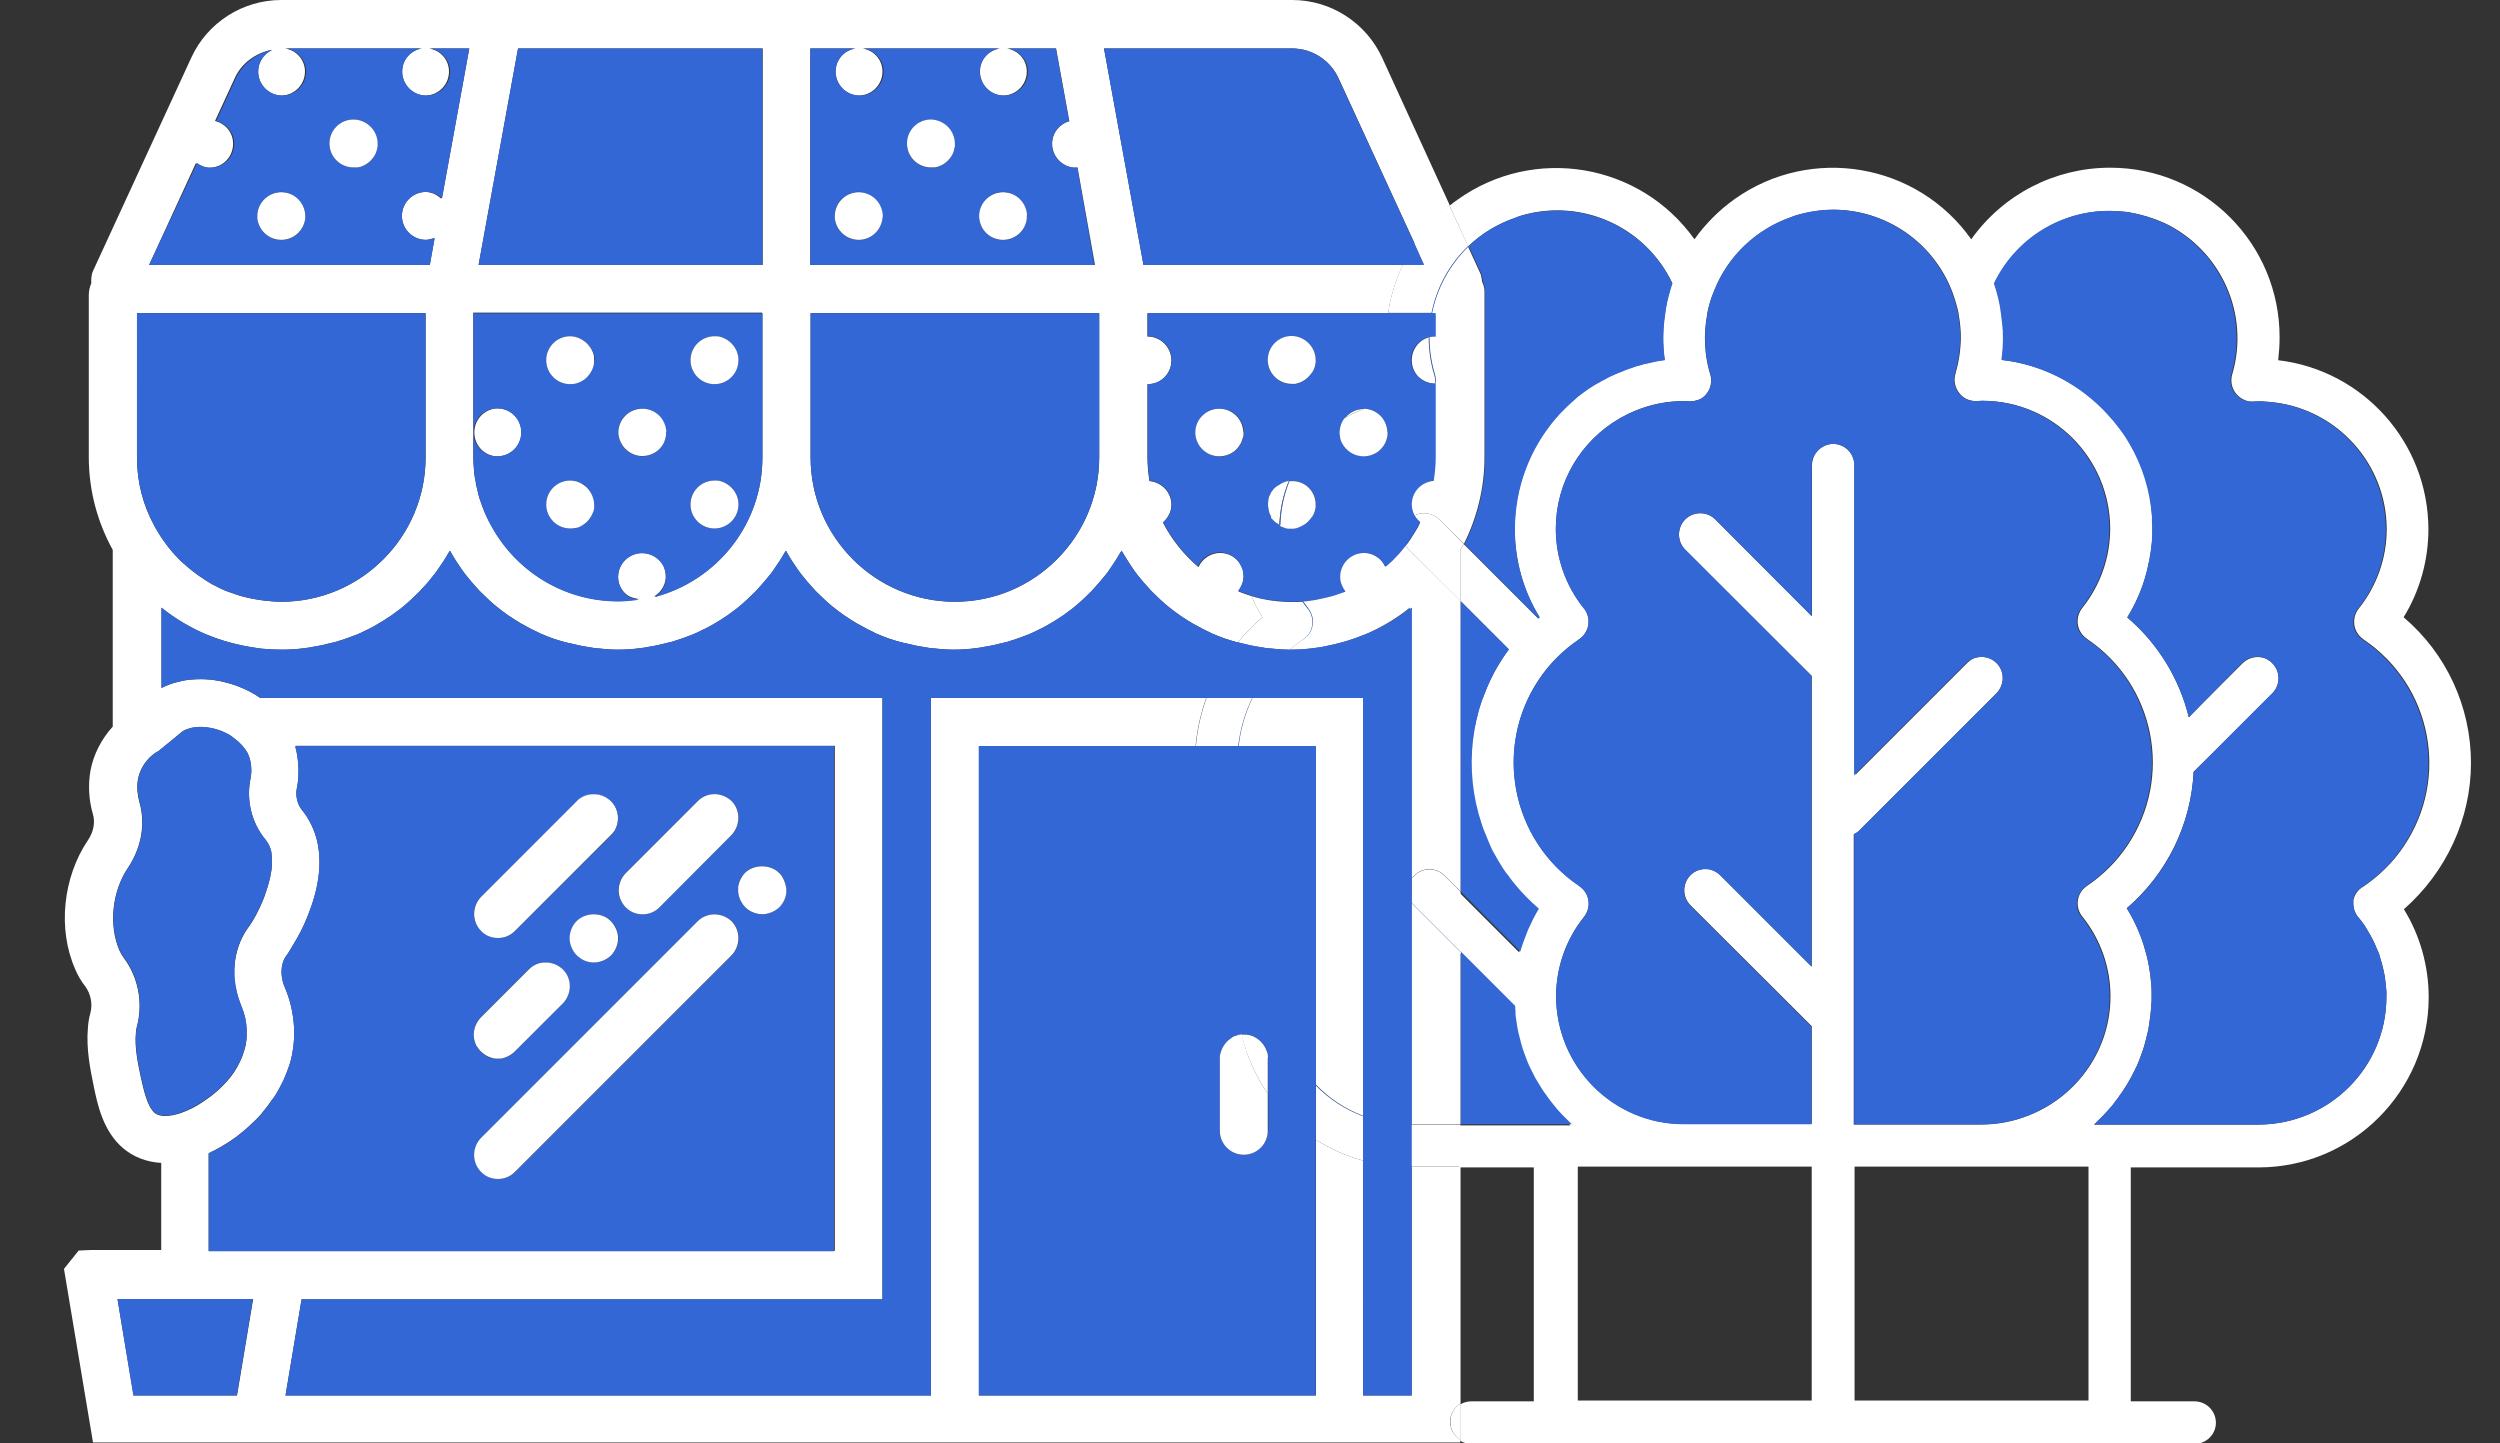 <?xml version="1.0" encoding="utf-8"?>
<!-- Generator: Adobe Illustrator 19.0.0, SVG Export Plug-In . SVG Version: 6.00 Build 0)  -->
<svg version="1.1" id="Capa_1" xmlns="http://www.w3.org/2000/svg" xmlns:xlink="http://www.w3.org/1999/xlink" x="0px" y="0px"
	 viewBox="160 -186.3 887 512" style="enable-background:new 160 -186.3 887 512;" xml:space="preserve">
<rect x="160" y="-186.3" width="887" height="512" fill="#333333" stroke="none"/>
<style type="text/css">
	.st0{fill:#2850A7;}
	.st1{fill:#FFFFFF;}
	.st2{fill:#3367D6;}
</style>
<g>
	<g>
		<path class="st0" d="M669.2-53.6c-1.3-4.4-1.9-8.8-1.9-13.1v0c-0.1,0-0.2,0-0.3,0.1v0c0,4.3,0.6,8.8,1.9,13.1
			c0.3,1.1,0.4,2.2,0.2,3.3c0,0.1,0,0.1,0,0.2c0.1,0,0.1,0,0.2,0v0.3c0-0.1,0-0.2,0.1-0.3C669.5-51.2,669.5-52.4,669.2-53.6z
			 M661.9-99.7C661.8-99.6,661.8-99.6,661.9-99.7c-1.6,2.4-3,4.8-4.2,7.4h7.5L661.9-99.7z M668.1-75.1c0,0,0-0.1,0-0.1
			c1.8-9,6.3-17.2,12.8-23.6c4.7-4.5,10.3-8.1,16.9-10.4c-6.5,2.2-12.3,5.7-16.9,10.2c-6.7,6.4-11.2,14.7-13,23.7h-15.4
			c0,0,0,0.1,0,0.1c-0.8,5.4-0.9,11-0.1,16.6C622-54.9,599-29.2,599,1.4c0,4.5,0.5,9.1,1.5,13.5c0,0.3,0.1,0.5,0.2,0.7c0,0,0,0,0,0
			c0.1,0.3,0.2,0.5,0.2,0.8c0,0,0,0,0,0.1c0.1,0.4,0.2,0.9,0.3,1.3c0.7,2.4,1.5,4.8,2.5,7.2c0,0.1,0,0.1,0.1,0.2
			c4.6,1.4,9.5,2.1,14.5,2.1c1.2,0,2.4,0,3.6-0.1c0.6,0.8,1.2,1.7,1.8,2.4c0.2,0.2,0.3,0.3,0.4,0.5c2.4,3.5,1.5,8.2-2,10.5
			c-1.6,1.1-3.2,2.3-4.7,3.6h-0.1c-2.9,0-5.7-0.3-8.5-0.6c-0.8-0.1-1.6-0.3-2.4-0.4c-2.1-0.3-4.2-0.8-6.2-1.3
			c-0.4-0.1-0.8-0.2-1.2-0.3c-4.9,6-8.6,12.6-11.1,19.7h16.2c-2.7,5.5-4.3,11.3-5,17.1h-15c-1.5,17.5,3.6,35.6,16,50
			c2.3,2.8,4.9,5.3,7.6,7.6c-5.8,9.4-8.8,20.3-8.8,31.3c0,4.7,0.5,9.2,1.5,13.5h0.1c0.2,0,0.4,0,0.7,0c0.3,0,0.6,0,0.9,0
			c0.3,0,0.5,0.1,0.8,0.1c0.2,0,0.3,0.1,0.5,0.1c0.1,0,0.3,0.1,0.4,0.1c2.1,0.7,3.9,2.3,5,4.3c0.1,0.1,0.2,0.3,0.2,0.5
			c0.1,0.1,0.1,0.3,0.2,0.4c0.1,0.3,0.2,0.5,0.3,0.8c0,0.1,0.1,0.2,0.1,0.3c0,0.2,0.1,0.3,0.1,0.5c0,0.3,0.1,0.6,0.1,0.9
			c0,0.2,0,0.3,0,0.4v12.4c4.5,6.5,10.3,12.1,17,16.4v-19.2c4.7,4.8,10.4,8.6,16.8,11v15.7c5,1.3,10.3,2.1,15.7,2.1h1.5v-14.9h-1.3
			v-0.2c-5.6,0-11-1-15.9-2.9c-6.4-2.4-12.1-6.2-16.8-11.1c-7.8-8.1-12.5-19.1-12.6-31.3c0-10.3,3.5-20.2,9.9-28.2
			c2.6-3.3,2.1-8-1.2-10.6c-0.2-0.1-0.3-0.2-0.5-0.4c-16.9-11.4-25.1-30.8-23-49.7c0.6-5.8,2.3-11.6,4.9-17.1
			c1.1-2.2,2.3-4.4,3.7-6.5c2.7-4,5.8-7.5,9.4-10.6c1.5-1.3,3.2-2.6,4.9-3.7c3.5-2.3,4.4-7,2-10.5c-0.1-0.2-0.2-0.3-0.3-0.5
			c-0.6-0.8-1.2-1.6-1.8-2.4c-0.1-0.1-0.1-0.2-0.2-0.2c-5.2-7.5-8-16.4-8-25.6c0-0.4,0-0.8,0-1.1c0.1-5.6,1.3-11,3.3-15.9
			C621.4-25.2,628.3-33,637-38c0,0,0.1-0.1,0.1-0.1c2.2-1.2,4.4-2.3,6.8-3.2c-2.3,0.8-4.6,1.9-6.7,3.1c1.6-1.9,3.9-3.1,6.6-3.1
			c0.1,0,0.2,0,0.3,0h0c0.1,0,0.2-0.1,0.3-0.1c0.4-0.2,0.9-0.3,1.3-0.5c0.4-0.1,0.7-0.2,1.1-0.3c4-1.2,8.3-1.8,12.7-1.8l2,0.1
			c0.8,0,1.6-0.1,2.4-0.3c0.1,0,0.1,0,0.2,0c1.5-0.5,2.8-1.3,3.7-2.5c0.7-0.9,1.2-1.9,1.4-2.9c0-0.1,0-0.2,0.1-0.3
			c0.2-1.2,0.2-2.4-0.2-3.6c-1.3-4.4-1.9-8.8-1.9-13.1v0C667.3-69.6,667.6-72.4,668.1-75.1z M614,0c-0.4-0.3-0.8-0.5-1.2-0.8
			c-0.2-0.1-0.3-0.3-0.5-0.4c-0.1-0.1-0.2-0.2-0.3-0.3c-0.1-0.1-0.3-0.3-0.4-0.4c-0.1-0.1-0.2-0.2-0.3-0.3c-0.1-0.1-0.2-0.2-0.3-0.4
			C611.1-2.9,611-3,611-3.1c-0.4-0.6-0.7-1.3-0.8-2c0-0.2-0.1-0.3-0.1-0.5c0-0.2-0.1-0.3-0.1-0.5c0-0.2,0-0.4-0.1-0.6
			c0-0.2,0-0.4,0-0.6c0-0.4,0-0.9,0.1-1.3c0-0.1,0-0.2,0-0.3c0-0.1,0-0.2,0.1-0.4c0-0.2,0.1-0.3,0.1-0.5c0-0.2,0.1-0.3,0.2-0.5
			c0-0.1,0.1-0.3,0.2-0.4c0.1-0.2,0.2-0.5,0.3-0.7c0,0,0,0,0,0c0.1-0.2,0.2-0.4,0.4-0.6c0,0,0.1-0.1,0.1-0.1
			c0.1-0.2,0.2-0.3,0.3-0.5c0.1-0.1,0.2-0.3,0.4-0.4c0.1-0.1,0.3-0.3,0.4-0.4c0,0,0.1-0.1,0.2-0.1c0.1-0.1,0.3-0.3,0.5-0.4
			c0.1-0.1,0.1-0.1,0.2-0.1c0.1-0.1,0.3-0.2,0.5-0.3c0.1,0,0.2-0.1,0.3-0.2c0.2-0.1,0.4-0.3,0.7-0.4c0,0,0,0,0,0
			c0.2-0.1,0.5-0.2,0.7-0.3c0.2-0.1,0.3-0.1,0.5-0.2c0.1,0,0.2-0.1,0.3-0.1c0.2,0,0.4-0.1,0.6-0.1c0.2,0,0.4-0.1,0.5-0.1
			C615.3-10.9,614.1-5.6,614,0z M668.8-53.5c0.3,1.1,0.4,2.2,0.2,3.3c-2.2,0-4.3-1-5.8-2.4c-0.1,0-0.1-0.1-0.2-0.2
			c-1.4-1.5-2.2-3.5-2.2-5.7c0-3.8,2.5-7.1,6-8.1C667-62.3,667.5-57.9,668.8-53.5z M684.7,65.9C684.7,65.9,684.7,65.9,684.7,65.9
			c0,0.1,0,0.1,0,0.2C684.6,66,684.6,66,684.7,65.9C684.7,65.9,684.7,65.9,684.7,65.9C684.7,65.8,684.7,65.9,684.7,65.9z M683.9,69
			c0,0.1,0,0.3-0.1,0.4c-0.1,0.2-0.1,0.4-0.1,0.7c0-0.1,0-0.2,0.1-0.3c0,0,0,0,0,0c0.1-0.3,0.1-0.7,0.2-1
			C683.9,68.9,683.9,68.9,683.9,69z M683.4,97.3c0,0.2,0.1,0.4,0.1,0.5c0,0.2,0.1,0.4,0.1,0.6c0,0.1,0,0.2,0.1,0.3
			c0,0.1,0,0.2,0.1,0.3C683.6,98.5,683.5,97.9,683.4,97.3z M683.3,96.7C683.3,96.6,683.2,96.6,683.3,96.7
			C683.2,96.6,683.3,96.6,683.3,96.7c0,0.1,0,0.1,0,0.2C683.3,96.8,683.3,96.7,683.3,96.7z M683.2,96.5
			C683.2,96.5,683.2,96.5,683.2,96.5C683.2,96.5,683.2,96.5,683.2,96.5C683.2,96.6,683.2,96.6,683.2,96.5
			C683.2,96.5,683.2,96.5,683.2,96.5z M683.1,95.8c0-0.1,0-0.2-0.1-0.4c0,0.2,0.1,0.5,0.1,0.7c0,0.1,0,0.1,0,0.2
			C683.2,96.1,683.1,95.9,683.1,95.8z M682.9,94.2c0-0.2-0.1-0.5-0.1-0.7c0,0.1,0,0.2,0,0.3C682.8,94,682.8,94.1,682.9,94.2
			c0,0.3,0.1,0.6,0.1,0.9c0,0.1,0,0.2,0,0.3C683,95,682.9,94.6,682.9,94.2z M682.7,93.3c0-0.3-0.1-0.5-0.1-0.8
			c0-0.3-0.1-0.5-0.1-0.8C682.6,92.3,682.7,92.8,682.7,93.3c0,0.1,0,0.2,0,0.3C682.8,93.5,682.7,93.4,682.7,93.3z M682.6,76
			c0,0,0,0.1,0,0.1C682.6,76.1,682.6,76,682.6,76L682.6,76C682.6,76,682.6,76,682.6,76z M682.2,81.9v0.2c0-0.3,0-0.6,0-0.9
			C682.2,81.4,682.2,81.7,682.2,81.9z M682.2,85.9C682.1,85.9,682.1,86,682.2,85.9c0,0.2,0,0.2,0,0.3c0,0.4,0,0.9,0,1.3
			C682.2,86.9,682.2,86.4,682.2,85.9z M682.2,82.3c0,0.1,0,0.2,0,0.2c0,0.6,0,1.2,0,1.8c0,0.5,0,1,0,1.5
			C682.1,84.6,682.1,83.4,682.2,82.3z M684.2,101.1l-0.1-0.6c0,0.2,0.1,0.3,0.1,0.4c0,0.1,0,0.2,0.1,0.3s0,0.2,0.1,0.3
			c0,0.1,0.1,0.2,0.1,0.3C684.3,101.6,684.3,101.3,684.2,101.1z M691.5,118.8c0.6,1,1.3,2.1,1.9,3.1
			C692.8,120.9,692.1,119.9,691.5,118.8z M697.3,170.6l-35.7-35.7c-0.3-0.3-0.6-0.6-0.8-1v-8.4c-0.3,0.4-0.5,0.9-0.7,1.3
			c-0.3,0.7-0.5,1.5-0.6,2.2c0,0.4,0,0.9,0,1.3c0.1,0.8,0.3,1.6,0.6,2.3c0.2,0.5,0.4,0.9,0.7,1.3c0.2,0.3,0.5,0.7,0.8,1l16.5,16.5
			l19.2,19.2c0,0.1,0,0.2,0,0.3C697.4,170.9,697.4,170.7,697.3,170.6z M663.7-1.2C663.7-1.2,663.8-1.2,663.7-1.2
			c-0.3-0.3-0.6-0.6-0.9-1c-0.1-0.1-0.2-0.3-0.3-0.4c-0.2-0.3-0.4-0.5-0.5-0.8c0,0,0,0,0,0c0,0-0.1,0-0.1,0c-0.1,0-0.2,0.1-0.3,0.2
			c-0.1,0.1-0.3,0.1-0.4,0.2c-0.1,0.1-0.2,0.1-0.3,0.2c-0.2,0.1-0.3,0.3-0.5,0.4c-0.2,0.2-0.4,0.3-0.6,0.5c-1.4,1.5-2.1,3.4-2.1,5.3
			c0,0.2,0,0.4,0,0.6c0,0.5,0.1,1.1,0.3,1.6c0,0.2,0.1,0.4,0.2,0.6c0.1,0.2,0.1,0.3,0.2,0.5c0.1,0.1,0.1,0.3,0.2,0.4
			c0,0.1,0.1,0.2,0.2,0.3c1.2-1.5,2.3-3.2,3.3-4.9l0.9-1.5l0.3-0.6c0.2-0.4,0.4-0.9,0.6-1.3L663.7-1.2z M679.3,6.6l-8.8-8.8
			L679.3,6.6l26.3,26.4l0.1-0.1L679.3,6.6z M716.3,211.4c-0.8-0.8-1.6-1.6-2.4-2.4c-0.6-0.6-1.2-1.3-1.8-2c-0.7-0.9-1.4-1.7-2.1-2.6
			c-0.5-0.7-1.1-1.4-1.6-2.2c-0.7-0.9-1.3-1.8-1.9-2.8c-0.5-0.8-0.9-1.5-1.4-2.3c-0.6-0.9-1.1-2-1.6-3c-0.4-0.8-0.8-1.6-1.2-2.4
			c-0.5-1.1-0.9-2.2-1.3-3.3c-0.3-0.9-0.6-1.7-0.9-2.5c-0.4-1.2-0.7-2.4-1-3.6l-0.6-2.4c-0.3-1.3-0.5-2.7-0.7-4.1
			c-0.1-0.7-0.2-1.4-0.3-2.1c0,0,0-0.1,0-0.2c0,0.1,0,0.2,0,0.3c0.1,0.7,0.2,1.4,0.3,2.1c0.2,1.4,0.4,2.8,0.7,4.1
			c0.2,0.8,0.4,1.6,0.6,2.4c0.3,1.2,0.6,2.4,1,3.6c0.3,0.8,0.6,1.6,0.9,2.5c0.4,1.1,0.8,2.2,1.3,3.3c0.4,0.8,0.8,1.6,1.2,2.4
			c0.5,1,1,2.1,1.6,3c0.5,0.8,0.9,1.5,1.4,2.3c0.6,1,1.2,1.9,1.9,2.8c0.5,0.8,1.1,1.5,1.6,2.2c0.7,0.9,1.4,1.7,2.1,2.6
			c0.6,0.7,1.2,1.4,1.8,2C714.8,209.9,715.5,210.7,716.3,211.4c0.4,0.5,0.7,0.8,1.1,1.2h0.1C717.2,212.2,716.8,211.8,716.3,211.4z
			 M750.5-58.7c-10.7,1.3-20.4,5.3-28.6,11.4c1-0.8,2.1-1.5,3.1-2.1c0.3-0.2,0.6-0.4,0.8-0.5c0.4-0.2,0.7-0.4,1.1-0.6
			c0.5-0.3,0.9-0.5,1.4-0.8c0.4-0.2,0.8-0.4,1.2-0.6c0.2-0.1,0.5-0.3,0.7-0.4c0.3-0.1,0.5-0.3,0.8-0.4c0.4-0.2,0.9-0.4,1.3-0.6
			c0.1,0,0.2-0.1,0.2-0.1c0.5-0.2,0.9-0.4,1.4-0.6c0.3-0.1,0.5-0.2,0.8-0.3c0.4-0.2,0.8-0.3,1.2-0.5c0.2-0.1,0.3-0.1,0.5-0.2
			c0.5-0.2,1-0.4,1.6-0.6c0.1,0,0.3-0.1,0.4-0.1c0.4-0.1,0.8-0.3,1.1-0.4c0.4-0.1,0.8-0.3,1.2-0.4c0.1,0,0.2-0.1,0.4-0.1
			c0.5-0.1,1-0.3,1.5-0.4c0.2-0.1,0.4-0.1,0.6-0.2c0.5-0.1,1-0.2,1.5-0.3c0.6-0.1,1.2-0.3,1.7-0.4c0.5-0.1,1-0.2,1.4-0.3
			C748.7-58.4,749.6-58.5,750.5-58.7C750.5-58.6,750.5-58.7,750.5-58.7z M768.2-83.2c-1.1,2.6-1.9,5.3-2.4,8v0.3
			c-0.5,2.7-0.8,5.5-0.8,8.3c0,4.4,0.6,8.8,1.9,13c0.7,2.3,0.2,4.9-1.3,6.8c-0.6,0.8-1.3,1.5-2.2,1.9c1-0.5,1.8-1.2,2.5-2
			c1.5-1.9,2-4.5,1.3-6.8c-1.3-4.2-1.9-8.6-1.9-13c0-2.8,0.3-5.6,0.8-8.3v-0.3c0.5-2.7,1.3-5.4,2.4-8c4.9-12.4,14.9-21.8,27-26.1
			C783.2-105.1,773.1-95.8,768.2-83.2z M770.5,124.2c-1.1-1.1-2.5-1.8-4-2c0.2,0,0.4,0.1,0.6,0.1c0.2,0,0.4,0.1,0.6,0.2
			c0.4,0.1,0.7,0.3,1,0.5c0,0,0.1,0,0.1,0.1c0.1,0,0.1,0.1,0.2,0.1c0.3,0.1,0.5,0.3,0.7,0.5c0.1,0.1,0.2,0.1,0.3,0.2
			c0.2,0.1,0.3,0.3,0.4,0.4l32.4,32.4v-0.1L770.5,124.2z M757.7,212.5c-25,0-45.3-20.3-45.3-45.3c0-10.3,3.5-20.2,9.9-28.2
			c2.6-3.3,2.1-8-1.2-10.6c-0.2-0.1-0.3-0.2-0.5-0.4c-24.2-16.3-30.6-49.1-14.3-73.3c3.8-5.7,8.7-10.5,14.3-14.3
			c3.4-2.3,4.4-7,2-10.5c-0.1-0.2-0.2-0.3-0.4-0.5c-6.4-8-9.9-17.9-9.9-28.2c0-16.7,9-31.2,22.4-39C721.1-30,712-15.4,712,1.3
			c0,10.3,3.5,20.2,9.9,28.2c0.2,0.2,0.3,0.3,0.4,0.5c2.4,3.5,1.4,8.2-2,10.5c-5.6,3.8-10.5,8.6-14.3,14.3
			c-16.3,24.2-9.9,57,14.3,73.3c0.2,0.2,0.3,0.3,0.5,0.4c3.3,2.6,3.8,7.3,1.2,10.6c-6.4,8-9.9,17.9-9.9,28.2
			c0.1,25,20.3,45.3,45.3,45.3h45.3v-0.1H757.7z M768.5-2.1l34.3,34.4v-0.2L768.5-2.1z M810.5-28.8c-2.4,0-4.5,1.1-5.9,2.8
			c1.4-1.7,3.5-2.8,5.8-2.8c4.1,0,7.5,3.3,7.5,7.5v110l0.5-0.5V-21.4C818-25.4,814.5-28.8,810.5-28.8z M867.8-85.4
			c1,2.9,1.7,5.8,2.2,8.7v-0.1C869.5-79.7,868.8-82.6,867.8-85.4z M870.2-75.3c0-0.1-0.1-0.3-0.1-0.4
			C870.1-75.5,870.1-75.4,870.2-75.3c0.2,1.2,0.3,2.3,0.4,3.5C870.5-73,870.3-74.2,870.2-75.3z M863.7,212.4h-45.3v-103
			c0.6-0.3,1.1-0.6,1.6-1l49-49c2.9-3,2.8-7.8-0.2-10.7c-2.3-2.2-5.5-2.7-8.3-1.5c2.6-1,5.7-0.4,7.8,1.7c3,2.9,3.1,7.7,0.2,10.7
			l-49,49c-0.5,0.4-1,0.7-1.6,1v103h45.3c6,0,11.7-1.2,16.9-3.3C875,211.3,869.5,212.4,863.7,212.4z M870.4-58.5
			C870.4-58.5,870.3-58.4,870.4-58.5c13.8,1.7,26,7.9,35.3,17C896.4-50.7,884.1-56.9,870.4-58.5z M867.7-85.6c0.1,0,0.1,0.1,0.1,0.2
			C867.8-85.5,867.8-85.6,867.7-85.6c8.4-17.4,26.5-27.1,44.7-25.6C894.1-112.8,876-103.1,867.7-85.6z M914.7,135.9
			C914.7,135.9,914.7,135.9,914.7,135.9c5,8.3,8,17.6,8.6,27.2C922.7,153.5,919.8,144.1,914.7,135.9z M936.7,68.1
			c-3.4-13.8-11-26.2-21.8-35.4c0,0,0,0.1,0,0.1c10.8,9.2,18.4,21.6,21.8,35.4l4.3-4.4L936.7,68.1z M966.5,48.8
			c-0.5-0.5-1.1-0.9-1.8-1.3c0.6,0.3,1.1,0.7,1.6,1.2c3,2.9,3.1,7.7,0.2,10.7l-21,21l21.2-20.9C969.5,56.5,969.5,51.7,966.5,48.8z
			 M1004.2,152.8c0.6,1.8,1.1,3.7,1.5,5.6C1005.3,156.5,1004.8,154.6,1004.2,152.8z M624.5,30c-0.1-0.2-0.2-0.3-0.3-0.5
			c-0.6-0.8-1.2-1.6-1.8-2.4c-0.1,0-0.2,0-0.4,0c0.6,0.8,1.2,1.7,1.8,2.4c0.2,0.2,0.3,0.3,0.4,0.5c2.4,3.5,1.5,8.2-2,10.5
			c-1.6,1.1-3.2,2.3-4.7,3.6h0.1c1.5-1.3,3.2-2.6,4.9-3.7C626,38.2,626.8,33.5,624.5,30z M669.2-53.6c-1.3-4.4-1.9-8.8-1.9-13.1v0
			c-0.1,0-0.2,0-0.3,0.1v0c0,4.3,0.6,8.8,1.9,13.1c0.3,1.1,0.4,2.2,0.2,3.3c0,0.1,0,0.1,0,0.2c0.1,0,0.1,0,0.2,0v0.3
			c0-0.1,0-0.2,0.1-0.3C669.5-51.2,669.5-52.4,669.2-53.6z"/>
		<path class="st1" d="M1036.7,84.4c0-19.9-8.7-38.8-23.9-51.7c5.8-9.4,8.8-20.3,8.8-31.3c-0.1-30.6-23-56.3-53.3-59.9
			c0.3-2.6,0.5-5.3,0.5-8c0.1-33.3-26.8-60.3-60.1-60.3c-19.6,0-37.9,9.4-49.3,25.4c-19.2-27.1-56.8-33.5-83.9-14.3
			c-5.5,3.9-10.4,8.8-14.3,14.3c-19.3-27.1-56.9-33.4-84-14.1c-1,0.7-1.9,1.4-2.9,2.2l6.6,14.4c4.7-4.5,10.4-8,16.9-10.2
			c0.1,0,0.1,0,0.2-0.1c0.5-0.2,0.9-0.3,1.4-0.5c0.1,0,0.2-0.1,0.3-0.1c21.3-6.3,44,3.8,53.6,23.9c0,0.1,0,0.1-0.1,0.2c0,0,0,0,0,0
			s0,0,0,0c-0.9,2.8-1.7,5.7-2.2,8.7c-0.1,0.5-0.1,1-0.2,1.5c-0.9,5.6-1,11.2-0.2,16.8c0,0-0.1,0-0.1,0c0,0,0,0.1,0,0.1
			c-0.9,0.1-1.8,0.2-2.7,0.4c-0.5,0.1-1,0.2-1.4,0.3c-0.6,0.1-1.2,0.2-1.7,0.4c-0.5,0.1-1,0.2-1.5,0.3c-0.2,0-0.4,0.1-0.6,0.2
			c-0.5,0.1-1,0.3-1.5,0.4c-0.1,0-0.2,0.1-0.4,0.1c-0.4,0.1-0.8,0.2-1.2,0.4c-0.4,0.1-0.8,0.2-1.1,0.4c-0.1,0-0.3,0.1-0.4,0.1
			c-0.5,0.2-1,0.4-1.6,0.6c-0.2,0.1-0.3,0.1-0.5,0.2c-0.4,0.2-0.8,0.3-1.2,0.5c-0.3,0.1-0.5,0.2-0.8,0.3c-0.5,0.2-0.9,0.4-1.4,0.6
			c-0.1,0-0.2,0.1-0.2,0.1c-0.4,0.2-0.9,0.4-1.3,0.6c-0.3,0.1-0.5,0.2-0.8,0.4c-0.3,0.1-0.5,0.3-0.7,0.4c-0.4,0.2-0.8,0.4-1.2,0.6
			c-0.5,0.3-0.9,0.5-1.4,0.8c-0.4,0.2-0.7,0.4-1.1,0.6c-0.3,0.2-0.6,0.4-0.8,0.5c-1.1,0.7-2.1,1.4-3.1,2.1c-0.5,0.4-1.1,0.8-1.6,1.2
			c-0.4,0.3-0.7,0.6-1,0.8c-0.3,0.3-0.6,0.5-0.9,0.8c-1.7,1.5-3.3,3-4.9,4.7c-0.3,0.3-0.6,0.7-0.9,1c-0.3,0.3-0.6,0.7-0.9,1
			c-9,10.6-14.3,24.3-14.3,39.1c0,11,3,21.9,8.8,31.3l-0.5,0.5L679.3,6.7c-0.4,0.7-0.8,1.5-1.2,2.2v18l17.2,17.2
			c-0.8,1.1-1.6,2.3-2.4,3.5c-0.8,1.2-1.5,2.4-2.2,3.6c-0.2,0.3-0.3,0.6-0.5,0.9c0,0.1-0.1,0.1-0.1,0.2c-0.1,0.3-0.3,0.5-0.4,0.8
			c-0.1,0.3-0.3,0.5-0.4,0.8c-0.6,1.2-1.2,2.5-1.7,3.7c-0.3,0.8-0.6,1.5-0.9,2.3c-0.2,0.5-0.4,1-0.6,1.5c0,0,0,0.1-0.1,0.1
			c-0.2,0.5-0.3,1-0.5,1.4c-0.2,0.5-0.3,1-0.5,1.5c0,0,0,0,0,0c-0.2,0.5-0.3,1-0.5,1.5c0,0.1,0,0.1,0,0.2c0,0,0,0,0,0.1c0,0,0,0,0,0
			c-0.2,0.6-0.3,1.1-0.4,1.7c0,0.1-0.1,0.3-0.1,0.4c-0.1,0.2-0.1,0.4-0.2,0.7c-0.1,0.3-0.2,0.7-0.2,1c0,0,0,0,0,0
			c-0.1,0.6-0.3,1.2-0.4,1.7c0,0.1-0.1,0.2-0.1,0.3c-0.1,0.3-0.1,0.7-0.2,1c-0.1,0.3-0.1,0.7-0.2,1c-0.1,0.7-0.2,1.4-0.3,2v0
			c-0.2,1.4-0.3,2.7-0.4,4.1v0.1c0,0.6-0.1,1.3-0.1,1.9v0.1c0,1.2,0,2.4,0,3.6v0.1c0,0.5,0,1,0,1.6c0,0.5,0,1.1,0.1,1.6
			c0.1,0.6,0.1,1.3,0.2,1.9c0,0,0,0.1,0,0.1c0,0.1,0,0.1,0,0.2c0,0.1,0,0.1,0,0.2c0,0.4,0.1,0.7,0.1,1.1c0,0.3,0,0.5,0.1,0.8
			c0,0.1,0,0.2,0,0.3c0,0.2,0.1,0.4,0.1,0.7c0,0.4,0.1,0.8,0.2,1.2c0,0.1,0,0.2,0.1,0.4c0,0.2,0,0.4,0.1,0.5c0,0.1,0,0.1,0,0.2
			c0,0,0,0,0,0c0,0,0,0.1,0,0.1c0,0,0,0.1,0,0.1c0,0.1,0,0.1,0,0.2c0,0.1,0,0.2,0.1,0.2c0,0,0,0,0,0.1c0,0,0,0.1,0,0.1
			c0,0.2,0.1,0.4,0.1,0.5c0,0.2,0.1,0.4,0.1,0.6c0,0.1,0,0.2,0.1,0.3c0,0.1,0,0.2,0.1,0.3c0,0.1,0,0.2,0.1,0.3
			c0,0.2,0.1,0.4,0.2,0.7c0,0.1,0.1,0.3,0.1,0.4c0,0.2,0.1,0.3,0.1,0.4c0,0.1,0,0.1,0,0.2c0,0,0,0.1,0,0.1c0,0.1,0,0.2,0.1,0.3
			c0,0.1,0.1,0.2,0.1,0.3c0,0.2,0.1,0.4,0.2,0.6c0,0,0,0.1,0,0.1c0,0.2,0.1,0.3,0.1,0.5c0.1,0.3,0.2,0.5,0.2,0.8
			c0.1,0.3,0.1,0.5,0.2,0.8c0.2,0.5,0.3,1,0.5,1.5c0.3,1,0.7,2,1.1,3c0.2,0.6,0.5,1.1,0.7,1.7c0.2,0.6,0.5,1.1,0.7,1.7
			c0.2,0.5,0.5,1.1,0.7,1.6c0,0.1,0.1,0.2,0.1,0.3c0.2,0.5,0.5,1,0.7,1.4c0.6,1.1,1.2,2.1,1.8,3.2c0.6,1,1.3,2.1,1.9,3.1
			c0.1,0.1,0.2,0.3,0.3,0.4c0.3,0.5,0.6,0.9,1,1.4c0.1,0.1,0.1,0.2,0.2,0.2c0.4,0.5,0.7,1,1.1,1.5c0.3,0.5,0.7,0.9,1.1,1.4
			c0.3,0.3,0.5,0.7,0.8,1c2.4,2.9,5.1,5.6,8.1,8.2c-0.7,1.2-1.4,2.4-2,3.6c-0.6,1.2-1.2,2.5-1.8,3.8c-0.5,1.3-1,2.6-1.5,3.9
			c0,0,0,0,0,0c-0.5,1.3-0.9,2.7-1.3,4l-21.2-21.2v21.3l19.2,19.2c0,0.1,0,0.3,0,0.4c0,0.1,0,0.3,0,0.4c0,0.5,0.1,1,0.1,1.5
			c0,0.1,0,0.3,0,0.4c0,0.1,0,0.1,0,0.2v0c0,0,0,0.1,0,0.2c0.1,0.7,0.2,1.4,0.3,2.1c0.2,1.4,0.4,2.8,0.7,4.1l0.6,2.4
			c0.3,1.2,0.6,2.4,1,3.6c0.3,0.8,0.6,1.6,0.9,2.5c0.4,1.1,0.8,2.2,1.3,3.3c0.4,0.8,0.8,1.6,1.2,2.4c0.5,1,1,2.1,1.6,3
			c0.5,0.8,0.9,1.5,1.4,2.3c0.6,1,1.2,1.9,1.9,2.8c0.5,0.8,1.1,1.5,1.6,2.2c0.7,0.9,1.4,1.7,2.1,2.6c0.6,0.7,1.2,1.4,1.8,2
			c0.8,0.8,1.6,1.6,2.4,2.4c0.4,0.4,0.8,0.8,1.2,1.2h-0.1c0,0,0.1,0.1,0.1,0.1h-39.4v14.9h26.5v83H682c-1.4,0-2.8,0.4-3.9,1.1v12.9
			c1.1,0.7,2.5,1.1,3.9,1.1h256.6c4.2,0,7.6-3.4,7.6-7.5c0-4.2-3.4-7.6-7.6-7.6H916v-83h45.3c33.3,0,60.3-27,60.4-60.3
			c0-11-3-21.9-8.8-31.3C1027.9,123.1,1036.7,104.2,1036.7,84.4z M802.8,310.6h-83v-83h83V310.6z M868.3,48.9
			c-2.1-2.1-5.2-2.6-7.8-1.7c0,0,0,0,0,0c-0.8,0.3-1.5,0.8-2.2,1.4l-39.9,39.9v-0.3l-0.5,0.5v-110c0-4.2-3.4-7.5-7.5-7.5
			c-2.3,0-4.4,1.1-5.8,2.8c-0.1,0.1-0.2,0.3-0.3,0.4c0,0-0.1,0.1-0.1,0.1c-0.8,1.2-1.3,2.6-1.3,4.2v53.5l-0.1-0.1v0.2L768.5-2.1
			c-3-2.9-7.8-2.8-10.7,0.2c-2.8,2.9-2.8,7.6,0,10.5l45,44.9v103.1l-0.1-0.1v0.1l-32.4-32.4c-0.1-0.1-0.3-0.3-0.4-0.4
			c-0.1-0.1-0.2-0.1-0.3-0.2c-0.2-0.2-0.5-0.4-0.7-0.5c-0.1,0-0.1-0.1-0.2-0.1c0,0-0.1,0-0.1-0.1c-0.3-0.2-0.7-0.3-1-0.5
			c-0.2-0.1-0.4-0.1-0.6-0.2c-0.2-0.1-0.4-0.1-0.6-0.1c-0.2,0-0.4-0.1-0.6-0.1c-0.5,0-0.9,0-1.4,0c-1.7,0.2-3.4,0.9-4.7,2.3
			c-2.8,2.9-2.8,7.6,0,10.5l43.1,43v34.6h-0.1v0.1h-45.3c-25,0-45.2-20.3-45.3-45.3c0-10.3,3.5-20.2,9.9-28.2
			c2.6-3.3,2.1-8-1.2-10.6c-0.2-0.1-0.3-0.2-0.5-0.4C696.2,111.8,689.8,79,706,54.8c3.8-5.7,8.7-10.5,14.3-14.3
			c3.4-2.3,4.4-7,2-10.5c-0.1-0.2-0.2-0.3-0.4-0.5c-6.4-8-9.9-17.9-9.9-28.2c0-16.7,9.1-31.3,22.6-39.1c0.4-0.3,0.9-0.5,1.3-0.7
			c0.3-0.2,0.7-0.4,1.1-0.6c0.2-0.1,0.4-0.2,0.6-0.3c0.7-0.3,1.5-0.7,2.2-1c0.3-0.1,0.7-0.3,1-0.4c5.2-2.1,10.8-3.2,16.7-3.2l2,0.1
			c1.1,0,2.1-0.2,3.1-0.5c0.1-0.1,0.3-0.1,0.4-0.2c0.1,0,0.2-0.1,0.3-0.1c0.9-0.5,1.6-1.1,2.2-1.9c1.5-1.9,2-4.5,1.3-6.8
			c-1.3-4.2-1.9-8.6-1.9-13c0-2.8,0.3-5.6,0.8-8.3v-0.3c0.5-2.7,1.3-5.4,2.4-8c4.9-12.5,15-21.9,27.3-26.2c0.4-0.2,0.9-0.3,1.3-0.5
			c4.4-1.4,9-2.1,13.7-2.2c18.6,0,35.3,11.4,42.1,28.7c1,2.6,1.8,5.3,2.4,8v0.3c0.5,2.7,0.8,5.5,0.8,8.2c0,4.4-0.7,8.8-1.9,13
			c-0.7,2.3-0.2,4.9,1.3,6.8c1.5,2,3.8,3,6.3,2.9l2-0.1c25,0,45.2,20.3,45.3,45.3c0,10.3-3.5,20.2-9.9,28.2c-2.6,3.3-2.1,8,1.2,10.6
			c0.2,0.1,0.3,0.2,0.5,0.4c24.2,16.3,30.6,49.1,14.3,73.3c-3.8,5.7-8.7,10.5-14.3,14.3c-3.5,2.3-4.4,7-2,10.5
			c0.1,0.2,0.2,0.3,0.4,0.5c6.4,8,9.9,18,9.9,28.2c0,18.9-11.7,35.1-28.2,41.9c-0.2,0.1-0.5,0.2-0.7,0.3c-5.2,2.1-11,3.3-16.9,3.3
			h-45.3v-103c0.6-0.3,1.1-0.6,1.6-1l49-49C871.3,56.6,871.3,51.8,868.3,48.9z M901,310.6h-83v-83h83V310.6z M996.3,138.6
			c0.1,0.2,0.2,0.3,0.4,0.5c0.4,0.5,0.8,1,1.2,1.5c0.8,1,1.5,2.1,2.1,3.2c0.7,1.2,1.4,2.3,2,3.6c0.2,0.5,0.5,1,0.7,1.5
			c0.2,0.4,0.3,0.8,0.5,1.2c0.1,0.3,0.3,0.6,0.4,0.9c0.2,0.4,0.3,0.8,0.5,1.2c0.1,0.2,0.2,0.5,0.2,0.7c0.6,1.8,1.1,3.7,1.5,5.6
			c0.1,0.5,0.2,1,0.3,1.6c0,0.2,0.1,0.5,0.1,0.7c0.2,1.6,0.4,3.1,0.5,4.7c0,0.1,0,0.3,0,0.4c0,0.5,0,1,0,1.5
			c0,25-20.3,45.2-45.3,45.3H903c0.4-0.4,0.8-0.8,1.2-1.2c0.2-0.2,0.4-0.4,0.6-0.6c0.6-0.6,1.2-1.2,1.8-1.8c0.6-0.7,1.2-1.3,1.8-2
			c0.8-0.8,1.5-1.7,2.1-2.6c0.6-0.7,1.1-1.4,1.6-2.2c0.7-0.9,1.3-1.8,1.9-2.8c0.5-0.8,1-1.5,1.4-2.3c0.6-1,1.1-2,1.6-3
			c0.4-0.8,0.8-1.6,1.2-2.4c0.5-1.1,0.9-2.2,1.3-3.3c0.3-0.8,0.6-1.6,0.9-2.5c0.4-1.2,0.7-2.4,1-3.6c0.2-0.8,0.4-1.6,0.6-2.4
			c0.2-0.7,0.3-1.4,0.4-2.1c0.1-0.7,0.2-1.4,0.3-2.1s0.2-1.4,0.3-2.1c0-0.6,0.1-1.2,0.2-1.8c0.1-0.6,0.1-1.2,0.1-1.9
			c0-0.4,0.1-0.8,0.1-1.2c0-0.5,0-1,0-1.5c0-1.4,0-2.8-0.1-4.1c-0.7-9.6-3.6-19-8.7-27.2c0,0,0,0,0,0c0,0,0,0,0-0.1
			c14.2-12.2,22.8-29.7,23.7-48.4l6.4-6.3l0.6-0.6l21-21c2.9-3,2.8-7.8-0.2-10.7c-0.5-0.5-1-0.9-1.6-1.2c0,0-0.1-0.1-0.1-0.1
			c-2.8-1.4-6.3-0.9-8.6,1.3l-14.5,14.5l-0.4,0.4l-4.3,4.4c-3.4-13.8-11-26.2-21.8-35.4c0,0,0,0,0-0.1c0,0,0,0,0,0
			c3.5-5.7,6-11.9,7.4-18.3c0.1-0.6,0.2-1.2,0.4-1.8c0.2-1.2,0.4-2.4,0.6-3.6c0.1-0.6,0.1-1.2,0.2-1.8c0.1-0.6,0.1-1.2,0.2-1.8
			c0-0.1,0-0.3,0-0.4c0.1-1.2,0.1-2.4,0.1-3.6c0-0.7,0-1.5-0.1-2.2c0-0.3,0-0.5,0-0.8c0-0.1,0-0.2,0-0.3c0-0.3,0-0.5,0-0.8
			c0-0.1,0-0.2,0-0.3c-0.1-1.2-0.2-2.3-0.3-3.5c-0.2-1.1-0.3-2.3-0.5-3.4c-0.1-0.6-0.2-1.1-0.3-1.7c-0.1-0.4-0.2-0.8-0.3-1.2
			c-0.1-0.4-0.2-0.8-0.3-1.2c-0.7-2.5-1.4-4.9-2.4-7.2c-0.2-0.5-0.4-1-0.7-1.5c-0.1-0.3-0.3-0.6-0.4-1c-0.8-1.7-1.6-3.4-2.6-5
			c-0.3-0.5-0.6-1-0.9-1.5c-0.5-0.8-0.9-1.5-1.5-2.3c-0.3-0.4-0.5-0.7-0.8-1.1c-0.3-0.5-0.6-0.9-1-1.3c-0.3-0.4-0.7-0.9-1-1.3
			c-0.3-0.4-0.6-0.8-1-1.2c-1-1.1-2-2.3-3-3.3c-0.3-0.3-0.6-0.6-1-1c-9.3-9.1-21.5-15.3-35.3-16.9c0,0,0-0.1,0-0.1h0
			c0.2-1.3,0.3-2.6,0.4-3.8c0.1-1.7,0.2-3.4,0.1-5c0-0.3,0-0.7,0-1c0-0.4,0-0.8-0.1-1.1c0-0.8-0.1-1.5-0.2-2.3
			c-0.1-1.1-0.3-2.3-0.4-3.4c0-0.2-0.1-0.3-0.1-0.5v0c-0.1-0.3-0.1-0.6-0.1-0.9c0,0,0,0,0-0.1c-0.5-2.9-1.2-5.8-2.2-8.7
			c0-0.1,0-0.2-0.1-0.2c8.4-17.5,26.5-27.2,44.7-25.6c0.4,0,0.9,0.1,1.3,0.1c0.3,0,0.7,0.1,1,0.1c0.4,0,0.8,0.1,1.2,0.2
			c4.1,0.7,8.3,2,12.3,3.8c20,9.6,30.2,32.3,23.9,53.6c-0.7,2.3-0.2,4.9,1.3,6.8c1.3,1.6,3.1,2.6,5.1,2.9c0.1,0,0.3,0,0.4,0
			c0.2,0,0.4,0,0.6,0l2-0.1c0.8,0,1.6,0,2.3,0.1c0.8,0,1.5,0.1,2.3,0.2c0.4,0,0.7,0.1,1.1,0.1c22.3,2.8,39.6,21.8,39.7,44.9
			c0,10.3-3.5,20.2-9.9,28.2c-2.6,3.3-2.1,8,1.2,10.6c0.2,0.1,0.3,0.2,0.5,0.4c24.2,16.3,30.6,49.1,14.3,73.3
			c-3.8,5.7-8.7,10.5-14.3,14.3c-2,1.1-3.2,2.9-3.6,4.8c0,0.3-0.1,0.5-0.1,0.8c0,0.2,0,0.4,0,0.6C995,135.9,995.4,137.3,996.3,138.6
			z"/>
		<path class="st2" d="M995,133.9c0,0.2,0,0.4,0,0.6c0,1.4,0.4,2.8,1.3,4.1c0.1,0.2,0.2,0.3,0.4,0.5c0.4,0.5,0.8,1,1.2,1.5
			c0.8,1,1.5,2.1,2.1,3.2c0.7,1.2,1.4,2.3,2,3.6c0.3,0.5,0.5,1,0.7,1.5c0.2,0.4,0.3,0.8,0.5,1.2c0.1,0.3,0.3,0.6,0.4,0.9
			c0.2,0.4,0.3,0.8,0.5,1.2c0.1,0.2,0.2,0.5,0.2,0.7c0.6,1.8,1.1,3.7,1.5,5.6c0.1,0.5,0.2,1,0.3,1.6c0,0.2,0.1,0.5,0.1,0.7
			c0.2,1.6,0.4,3.1,0.5,4.7c0,0.1,0,0.3,0,0.4c0,0.5,0,1,0,1.5c0,25-20.3,45.2-45.3,45.3H903c0.4-0.4,0.8-0.8,1.2-1.2
			c0.2-0.2,0.4-0.4,0.6-0.6c0.6-0.6,1.2-1.1,1.8-1.8c0.6-0.7,1.2-1.3,1.8-2c0.8-0.8,1.5-1.7,2.1-2.6c0.6-0.7,1.1-1.4,1.6-2.2
			c0.7-0.9,1.3-1.8,1.9-2.8c0.5-0.8,1-1.5,1.4-2.3c0.6-1,1.1-2,1.6-3c0.4-0.8,0.8-1.6,1.2-2.4c0.5-1.1,0.9-2.2,1.3-3.3
			c0.3-0.8,0.6-1.6,0.9-2.5c0.4-1.2,0.7-2.4,1-3.6c0.2-0.8,0.4-1.6,0.6-2.4c0.2-0.7,0.3-1.4,0.4-2.1c0.1-0.7,0.2-1.3,0.3-2
			c0.1-0.7,0.2-1.4,0.3-2.1c0.1-1.3,0.2-2.5,0.3-3.8c0-0.4,0.1-0.8,0.1-1.2c0-0.5,0-1,0-1.5c0-1.4,0-2.8-0.1-4.1
			c-0.7-9.6-3.6-19-8.7-27.2c0,0,0,0,0,0c14.2-12.2,22.8-29.7,23.7-48.4l6.4-6.4l0.6-0.6l21-21c2.9-3,2.8-7.8-0.2-10.7
			c-0.5-0.5-1-0.9-1.6-1.2c0,0-0.1-0.1-0.1-0.1c-2.8-1.5-6.4-1.1-8.8,1.2l-14.3,14.6l-0.4,0.4l-4.3,4.4c-3.4-13.8-11-26.2-21.8-35.4
			c0,0,0,0,0-0.1c3.5-5.7,6-11.9,7.3-18.3c0.1-0.6,0.3-1.2,0.4-1.8c0.2-1.2,0.4-2.4,0.6-3.6c0.1-0.6,0.2-1.2,0.2-1.8
			c0.1-0.6,0.1-1.2,0.2-1.8c0-0.1,0-0.3,0-0.4c0.1-1.2,0.1-2.4,0.1-3.6c0-0.7,0-1.5-0.1-2.2c0-0.3,0-0.5,0-0.8c0-0.1,0-0.2,0-0.3
			c0-0.3,0-0.5,0-0.8c0-0.1,0-0.2,0-0.3c-0.7-9.3-3.4-18-7.9-25.7c-0.3-0.5-0.6-1-0.9-1.5c-0.5-0.8-0.9-1.5-1.5-2.3
			c-0.3-0.4-0.5-0.7-0.8-1.1c-0.3-0.4-0.6-0.9-1-1.3c-0.3-0.4-0.7-0.9-1-1.3c-0.3-0.4-0.6-0.8-1-1.2c-1-1.1-2-2.3-3-3.3
			c-0.3-0.3-0.6-0.7-1-1c-9.3-9.1-21.5-15.3-35.3-16.9c0,0,0-0.1,0-0.1c0.2-1.3,0.3-2.6,0.4-3.8c0.1-1.7,0.2-3.4,0.1-5
			c0-0.3,0-0.7,0-1c0-0.4,0-0.8-0.1-1.1c0-0.8-0.1-1.5-0.2-2.3c-0.1-1.1-0.3-2.3-0.4-3.4c0-0.2-0.1-0.3-0.1-0.5v0
			c0-0.3-0.1-0.6-0.1-0.9c0,0,0,0,0-0.1c-0.5-2.9-1.2-5.8-2.2-8.7c0-0.1,0-0.2-0.1-0.2c8.4-17.5,26.5-27.2,44.7-25.6
			c0.4,0,0.9,0.1,1.3,0.1c0.3,0,0.7,0.1,1,0.1c0.4,0,0.8,0.1,1.2,0.2c4.1,0.7,8.2,2,12.2,3.8c20,9.6,30.2,32.3,23.9,53.6
			c-0.7,2.3-0.2,4.9,1.3,6.8c1.3,1.6,3.2,2.7,5.2,2.9c0.1,0,0.3,0,0.4,0c0.2,0,0.4,0,0.6,0l2-0.1c0.8,0,1.6,0,2.3,0.1
			c0.8,0,1.5,0.1,2.3,0.2c22.8,2.3,40.6,21.6,40.7,45.1c0,10.3-3.5,20.2-9.9,28.2c-2.6,3.3-2.1,8,1.2,10.6c0.2,0.1,0.3,0.2,0.5,0.4
			c24.2,16.3,30.6,49.1,14.3,73.3c-3.8,5.7-8.7,10.5-14.3,14.3c-2,1.1-3.1,2.8-3.5,4.8C995.1,133.4,995,133.7,995,133.9z"/>
		<path class="st2" d="M898.2,138.6c0.1,0.2,0.2,0.3,0.4,0.5c6.4,8,9.9,17.9,9.9,28.2c0,18.8-11.4,34.8-27.7,41.7
			c-0.2,0.1-0.5,0.2-0.7,0.3c-5.2,2.1-11,3.3-16.9,3.3h-45.3v-103c0.6-0.3,1.1-0.6,1.6-1l49-49c2.9-3,2.8-7.8-0.2-10.7
			c-2.1-2.1-5.2-2.6-7.8-1.7c0,0,0,0,0,0c-1,0.3-1.9,0.9-2.7,1.6l-39.4,39.4l-0.5,0.5v-110c0-4.2-3.4-7.5-7.5-7.5
			c-2.3,0-4.4,1.1-5.8,2.8c-0.1,0.1-0.2,0.3-0.3,0.4c0,0-0.1,0.1-0.1,0.1c-0.9,1.2-1.4,2.7-1.4,4.3v53.5L768.5-2.1
			c-3-2.9-7.8-2.8-10.7,0.2c-2.8,2.9-2.8,7.6,0,10.5l44.9,44.9v103.1l-32.4-32.4c-1.3-1.2-2.9-1.9-4.5-2.1c-0.5,0-0.9,0-1.4,0
			c-1.8,0.2-3.5,0.9-4.8,2.3c-2.8,2.9-2.8,7.6,0,10.5l43.1,43.1v34.6h-45.3c-25,0-45.2-20.3-45.3-45.3c0-10.3,3.5-20.2,9.9-28.2
			c2.6-3.3,2.1-8-1.2-10.6c-0.2-0.1-0.3-0.2-0.5-0.4C696.2,111.8,689.8,79,706,54.8c3.8-5.7,8.7-10.5,14.3-14.3
			c3.4-2.3,4.4-7,2-10.5c-0.1-0.2-0.2-0.3-0.4-0.5c-6.4-8-9.9-17.9-9.9-28.2c0-16.7,9.1-31.3,22.6-39.1c0.4-0.3,0.9-0.5,1.3-0.7
			c0.3-0.2,0.7-0.4,1.1-0.6c0.2-0.1,0.4-0.2,0.6-0.3c0.7-0.3,1.5-0.7,2.2-1c5.4-2.3,11.3-3.5,17.6-3.6l2,0.1
			c1.1,0.1,2.3-0.2,3.3-0.6c0.1-0.1,0.3-0.1,0.4-0.2c0.1,0,0.2-0.1,0.3-0.1c0.9-0.5,1.6-1.1,2.2-1.9c1.5-1.9,2-4.5,1.3-6.8
			c-1.3-4.2-1.9-8.6-1.9-13c0-2.8,0.3-5.6,0.8-8.3v-0.3c0.5-2.7,1.3-5.4,2.4-8c4.9-12.5,15-21.9,27.3-26.2c0.4-0.2,0.9-0.3,1.3-0.5
			c4.3-1.3,8.8-2.1,13.4-2.1c18.6,0,35.3,11.4,42.1,28.7c1,2.6,1.8,5.3,2.4,8v0.3c0.5,2.7,0.8,5.5,0.8,8.2c0,4.4-0.7,8.8-1.9,13
			c-0.7,2.3-0.2,4.9,1.3,6.8c1.5,2,3.8,3,6.2,2.9l2-0.1c25,0,45.2,20.3,45.3,45.3c0,10.3-3.5,20.2-9.9,28.2c-2.6,3.3-2.1,8,1.2,10.6
			c0.2,0.1,0.3,0.2,0.5,0.4c24.2,16.3,30.6,49.1,14.3,73.3c-3.8,5.7-8.7,10.5-14.3,14.3C896.8,130.5,895.8,135.2,898.2,138.6z"/>
		<path class="st2" d="M693,47.5c-11.5,17.8-13.7,39.4-7.3,58.5c0.3,1,0.7,2,1.1,3c0.2,0.6,0.5,1.1,0.7,1.7c0.2,0.6,0.5,1.1,0.7,1.7
			c0.2,0.5,0.5,1.1,0.7,1.6c0,0.1,0.1,0.2,0.1,0.3c0.2,0.5,0.5,1,0.7,1.4c0.6,1.1,1.2,2.1,1.8,3.2c0.6,1,1.3,2.1,1.9,3.1
			c0.1,0.1,0.2,0.3,0.3,0.4c0.3,0.5,0.6,0.9,1,1.4c0.1,0.1,0.1,0.2,0.2,0.2c0.4,0.5,0.7,1,1.1,1.5c0.3,0.5,0.7,0.9,1.1,1.4
			c0.3,0.3,0.5,0.7,0.8,1c2.4,2.9,5.1,5.6,8.1,8.2c-0.7,1.2-1.4,2.4-2,3.6c-0.6,1.2-1.2,2.5-1.8,3.8c-0.5,1.3-1,2.6-1.5,3.9
			c0,0,0,0,0,0c-0.5,1.3-0.9,2.6-1.3,3.9L678.2,130V26.9l17.2,17.2C694.5,45.2,693.7,46.4,693,47.5z"/>
		<path class="st2" d="M699.5-109.7c-0.5,0.1-1,0.3-1.4,0.5c-0.1,0-0.1,0-0.2,0.1c-6.5,2.2-12.3,5.7-16.9,10.2
			c-6.7,6.4-11.2,14.7-13,23.7c0,0,0,0.1,0,0.1c-0.6,2.8-0.8,5.6-0.9,8.4v0c0,4.3,0.6,8.8,1.9,13.1c0.3,1.1,0.4,2.2,0.2,3.3
			c0,0.1,0,0.1,0,0.2c-0.2,1.2-0.7,2.4-1.5,3.3c-0.9,1.1-2.1,2-3.4,2.5c0,0-0.1,0-0.2,0c-0.9,0.3-1.8,0.4-2.7,0.4l-2-0.1
			c-4.3,0-8.5,0.6-12.4,1.8c-0.4,0.1-0.7,0.2-1.1,0.3c-0.4,0.1-0.9,0.3-1.3,0.5c0,0,0,0,0,0c-0.1,0-0.2,0-0.2,0.1
			c4.4,0.2,7.9,3.7,8.1,8c0,0.1,0,0.2,0,0.3c0,0.2,0,0.4,0,0.5c0,0.1,0,0.3,0,0.4c0,0.2,0,0.4-0.1,0.6c0,0.1,0,0.2-0.1,0.3
			c0,0.2-0.1,0.4-0.1,0.5c0,0.2-0.1,0.4-0.2,0.6c-0.1,0.3-0.2,0.5-0.3,0.8c-1.4,2.9-4.3,4.8-7.7,4.8s-6.3-2-7.7-4.8
			c-0.2-0.3-0.3-0.6-0.4-1c0-0.1-0.1-0.2-0.1-0.3c0-0.1-0.1-0.3-0.1-0.5c0-0.2-0.1-0.4-0.1-0.6c0-0.2,0-0.4-0.1-0.6
			c0-0.2,0-0.5,0-0.7c0-0.1,0-0.2,0-0.3c0.1-1.8,0.7-3.5,1.8-4.8c2.2-1.2,4.4-2.3,6.8-3.2c-2.3,0.8-4.6,1.9-6.7,3.1c0,0,0,0,0,0
			c0,0-0.1,0-0.1,0.1c-8.9,5-15.9,12.9-19.8,22.3c-2,4.9-3.2,10.2-3.4,15.7c0,0.5,0,0.9,0,1.4c0,9.2,2.8,18,7.9,25.5
			c0,0.1,0.1,0.2,0.2,0.2c0.6,0.8,1.2,1.7,1.8,2.4c0.2,0.2,0.3,0.3,0.4,0.5c2.4,3.5,1.5,8.2-2,10.5c-1.6,1.1-3.2,2.3-4.7,3.6
			c-3.6,3.1-6.9,6.7-9.6,10.7c-1.4,2.1-2.6,4.2-3.7,6.4c-2.7,5.5-4.3,11.3-5,17.1c-2.2,18.9,6.1,38.4,23,49.8
			c0.2,0.2,0.3,0.3,0.5,0.4c3.3,2.6,3.8,7.3,1.2,10.6c-6.4,8-9.9,17.9-9.9,28.2c0,12.2,4.9,23.3,12.8,31.5c4.7,4.8,10.4,8.6,16.8,11
			c4.9,1.8,10.2,2.8,15.7,2.8h1.5V134c0.2,0.3,0.5,0.7,0.8,1l16.5,16.5v61.1h39.4c-0.4-0.4-0.8-0.8-1.2-1.2
			c-0.8-0.8-1.6-1.6-2.4-2.4c-0.6-0.6-1.2-1.3-1.8-2c-0.7-0.9-1.4-1.7-2.1-2.6c-0.5-0.7-1.1-1.4-1.6-2.2c-0.7-0.9-1.3-1.8-1.9-2.8
			c-0.5-0.8-0.9-1.5-1.4-2.3c-0.6-0.9-1.1-2-1.6-3c-0.4-0.8-0.8-1.6-1.2-2.4c-0.5-1.1-0.9-2.2-1.3-3.3c-0.3-0.9-0.6-1.7-0.9-2.5
			c-0.4-1.2-0.7-2.4-1-3.6l-0.6-2.4c-0.3-1.3-0.5-2.7-0.7-4.1c-0.1-0.7-0.2-1.4-0.3-2.1c0,0,0-0.1,0-0.2v0c0-0.1,0-0.1,0-0.2
			c0-0.1,0-0.2,0-0.4c0-0.5,0-1-0.1-1.5c0-0.1,0-0.3,0-0.4c0-0.1,0-0.3,0-0.4l-35.7-35.7c-0.3-0.3-0.6-0.6-0.8-1
			c-0.3-0.4-0.5-0.9-0.7-1.3c-0.3-0.7-0.5-1.5-0.6-2.2c0-0.4,0-0.9,0-1.3c0.1-0.8,0.3-1.6,0.6-2.3c0.2-0.5,0.4-0.9,0.7-1.3V29.3
			c-0.2,0.2-0.5,0.4-0.7,0.6v-0.6c-4.9,4-10.3,7.1-16.1,9.6c-0.1,0-0.1,0-0.1,0c-1.9,0.8-3.8,1.5-5.8,2.1c-0.3,0.1-0.7,0.2-1,0.3
			c-1.7,0.5-3.4,0.9-5.1,1.3c-0.5,0.1-1,0.2-1.5,0.3c-1.6,0.4-3.3,0.6-4.9,0.8c-0.6,0-1.1,0.2-1.7,0.2c-2.1,0.2-4.2,0.3-6.4,0.3
			c1.5-1.3,3.2-2.6,4.9-3.7c3.5-2.3,4.4-7,2-10.5c-0.1-0.2-0.2-0.3-0.3-0.5c-0.6-0.8-1.2-1.6-1.8-2.4c0.7,0,1.4-0.1,2.1-0.2
			c0.7-0.1,1.3-0.2,2-0.3c1.3-0.3,2.6-0.5,3.8-0.8c0.8-0.2,1.6-0.4,2.4-0.6c1.1-0.3,2.2-0.7,3.3-1.1c0.5-0.2,0.9-0.3,1.4-0.5
			c-1.1-1.5-1.9-3.2-1.9-5.2c0-4.7,3.8-8.5,8.5-8.5c2.1,0,4,0.8,5.5,2.1c0.2,0.2,0.4,0.4,0.6,0.6c0.5,0.6,1,1.3,1.3,2
			c0,0,0,0,0.1-0.1c0,0.1,0.1,0.2,0.1,0.3c0.5-0.4,1-0.8,1.5-1.3c0.4-0.3,0.7-0.6,1-0.9c1.5-1.5,2.9-3,4.2-4.7
			c0.1,0,0.1-0.1,0.1-0.1c0.1-0.2,0.3-0.3,0.4-0.5c-0.1-0.1-0.1-0.2-0.2-0.3c-0.1-0.1-0.1-0.3-0.2-0.4c-0.1-0.2-0.1-0.3-0.2-0.5
			c-0.1-0.2-0.2-0.4-0.2-0.6c-0.2-0.5-0.3-1-0.3-1.6c0-0.2,0-0.4,0-0.6c0-1.9,0.7-3.8,2.1-5.3c0.2-0.2,0.4-0.3,0.6-0.5
			c0.2-0.1,0.3-0.3,0.5-0.4c0.1-0.1,0.2-0.1,0.3-0.2c0.1-0.1,0.2-0.2,0.4-0.2c0.1-0.1,0.2-0.1,0.3-0.2c0,0,0,0,0.1,0c0,0,0,0,0,0
			c-0.6-1.1-1-2.5-1-3.9c0-4.5,3.4-8,7.8-8.4c0.4-2.8,0.7-5.5,0.7-8.4V-50h-0.1c0.2-1.2,0.2-2.4-0.2-3.6c-1.3-4.4-1.9-8.8-1.9-13.1
			c0.2,0,0.3-0.1,0.5-0.1c0.3,0,0.5-0.1,0.8-0.1c0.3,0,0.6,0,0.9,0v-8.2h-1.3c1.8-9,6.3-17.2,12.8-23.6l4.5,9.8
			c0.2,0.8,0.4,1.7,0.4,2.5c0.5,1.1,0.8,2.3,0.8,3.6v58.8c0,11.1-2.7,21.5-7.3,30.8l-8.8-8.8l8.8,8.8l26.3,26.4l0.4-0.4
			c-5.8-9.4-8.8-20.3-8.8-31.3c0-14.9,5.4-28.6,14.4-39.2c0.3-0.3,0.6-0.7,0.9-1c0.3-0.4,0.6-0.7,0.9-1c1.5-1.6,3.2-3.2,4.9-4.7
			c0.3-0.3,0.6-0.5,0.9-0.8c0.3-0.3,0.7-0.6,1-0.8c0.5-0.4,1.1-0.8,1.6-1.2c1-0.8,2.1-1.5,3.1-2.1c0.3-0.2,0.6-0.4,0.8-0.5
			c0.4-0.2,0.7-0.4,1.1-0.6c0.5-0.3,0.9-0.5,1.4-0.8c0.4-0.2,0.8-0.4,1.2-0.6c0.2-0.1,0.5-0.3,0.7-0.4c0.3-0.1,0.5-0.3,0.8-0.4
			c0.4-0.2,0.9-0.4,1.3-0.6c0.1,0,0.2-0.1,0.2-0.1c0.5-0.2,0.9-0.4,1.4-0.6c0.3-0.1,0.5-0.2,0.8-0.3c0.4-0.2,0.8-0.3,1.2-0.5
			c0.2-0.1,0.3-0.1,0.5-0.2c0.5-0.2,1-0.4,1.6-0.6c0.1,0,0.3-0.1,0.4-0.1c0.4-0.1,0.8-0.3,1.1-0.4c0.4-0.1,0.8-0.3,1.2-0.4
			c0.1,0,0.2-0.1,0.4-0.1c0.5-0.1,1-0.3,1.5-0.4c0.2-0.1,0.4-0.1,0.6-0.2c0.5-0.1,1-0.2,1.5-0.3c0.6-0.1,1.2-0.3,1.7-0.4
			c0.5-0.1,1-0.2,1.4-0.3c0.9-0.1,1.8-0.3,2.7-0.4c0,0,0-0.1,0-0.1c-0.8-5.6-0.7-11.1,0.2-16.7c0-0.5,0.1-1,0.2-1.5
			c0.5-3,1.3-5.9,2.2-8.7c0,0,0.1,0,0.1-0.1c0,0,0,0,0,0c0,0,0-0.1,0-0.1C743.7-105.9,721-116,699.5-109.7z M643.7,61.3v148.3
			c-6.4-2.4-12.1-6.2-16.8-11.1V78.4h-27.4c0.6-5.8,2.3-11.6,4.9-17.1H643.7z M617.6-15.8L617.6-15.8c0.3,0,0.5,0,0.8,0
			c4.7,0,8.5,3.8,8.5,8.5c0,0.2,0,0.5,0,0.7c0,0.2,0,0.4-0.1,0.6c0,0.1,0,0.2,0,0.2c0,0.1,0,0.2-0.1,0.2c0,0.2-0.1,0.4-0.1,0.6
			c0,0.1-0.1,0.2-0.1,0.3c-0.1,0.2-0.1,0.3-0.2,0.5c-0.1,0.3-0.2,0.5-0.4,0.8c-0.1,0.2-0.2,0.4-0.4,0.6c-0.1,0.1-0.2,0.3-0.3,0.5
			c0,0,0,0,0,0c-0.1,0.1-0.2,0.3-0.3,0.4c-0.1,0.1-0.2,0.2-0.3,0.3c0,0,0,0,0,0c0,0,0,0,0,0c-0.1,0.1-0.2,0.2-0.3,0.3
			c-0.1,0.1-0.1,0.1-0.2,0.2c0,0,0,0,0,0c-0.1,0-0.1,0.1-0.2,0.1c-0.2,0.1-0.3,0.3-0.5,0.4c-0.2,0.2-0.4,0.3-0.7,0.5
			c-0.2,0.1-0.3,0.2-0.5,0.3c-0.2,0.1-0.4,0.2-0.6,0.3c0,0-0.1,0.1-0.2,0.1c-0.1,0-0.1,0-0.2,0.1c-0.1,0-0.2,0.1-0.3,0.1
			c-0.1,0-0.1,0-0.2,0.1c-0.2,0.1-0.4,0.1-0.6,0.2c-0.1,0-0.3,0.1-0.4,0.1c-0.2,0-0.5,0.1-0.7,0.1c-0.2,0-0.4,0-0.7,0
			c-0.2,0-0.4,0-0.5,0c-0.2,0-0.3,0-0.5,0c-0.2,0-0.4,0-0.6-0.1c0,0-0.1,0-0.1,0c-0.2,0-0.5-0.1-0.7-0.2c-0.2-0.1-0.3-0.1-0.5-0.2
			c-0.4-0.1-0.8-0.3-1.2-0.5C614.4-5.5,615.6-10.9,617.6-15.8z"/>
	</g>
</g>
<g>
	<path class="st0" d="M663.3-52.6c1.5,1.5,3.5,2.5,5.7,2.6c0-0.1,0-0.1,0-0.2C666.8-50.3,664.8-51.2,663.3-52.6z M600.6,14.9
		c0,0.3,0.1,0.5,0.2,0.7c0,0,0,0,0,0c0.1,0.3,0.2,0.5,0.2,0.8c0,0,0,0,0,0.1c0.1,0.4,0.2,0.9,0.3,1.3
		C601.3,16.8,601,15.8,600.6,14.9z M650.1,12.6c0.5,0.6,1,1.3,1.3,2c0,0,0,0,0.1-0.1C651.2,13.8,650.7,13.2,650.1,12.6z M662.8-2.2
		c0.3,0.3,0.6,0.7,0.9,1c0,0,0,0,0,0C663.4-1.5,663.1-1.8,662.8-2.2z M670.5-2.1l8.8,8.8c0,0,0,0,0,0L670.5-2.1z M669.2-53.6
		c-1.3-4.4-1.9-8.8-1.9-13.1c-0.1,0-0.2,0-0.3,0.1c0,4.3,0.6,8.8,1.9,13.1c0.3,1.1,0.4,2.2,0.2,3.3c-2.2,0-4.3-1-5.8-2.4
		c1.5,1.5,3.5,2.5,5.7,2.6c0.1,0,0.1,0,0.2,0h0.1C669.5-51.2,669.5-52.4,669.2-53.6z M681-98.8l-0.1-0.1c-6.7,6.4-11.2,14.7-13,23.7
		H567.2v0.1h102.3v-0.1h-1.3C669.9-84.2,674.4-92.4,681-98.8z M650.1,12.6c0.5,0.6,1,1.3,1.3,2c0,0,0,0,0.1-0.1
		C651.2,13.8,650.7,13.2,650.1,12.6z M661.7,124.5c2.9-3,7.7-3.1,10.7-0.2l5.8,5.8V130l-5.8-5.8
		C669.3,121.3,664.5,121.4,661.7,124.5c-0.3,0.2-0.6,0.5-0.8,0.9V29.3c-0.2,0.2-0.5,0.4-0.7,0.6v278.9h0.7v-96.1h17.3v-0.1h-17.3
		V134c0.2,0.3,0.5,0.7,0.8,1l16.5,16.5v-0.1l-16.5-16.5c-0.3-0.3-0.6-0.6-0.8-1v-8.4C661.1,125.1,661.3,124.8,661.7,124.5z
		 M650.1,12.6c0.5,0.6,1,1.3,1.3,2c0,0,0,0,0.1-0.1C651.2,13.8,650.7,13.2,650.1,12.6z M624.5,30c-0.1-0.2-0.2-0.3-0.3-0.5
		c-0.6-0.8-1.2-1.6-1.8-2.4c-0.1,0-0.2,0-0.4,0c0.6,0.8,1.2,1.7,1.8,2.4c0.2,0.2,0.3,0.3,0.4,0.5c2.4,3.5,1.5,8.2-2,10.5
		c-1.6,1.1-3.2,2.3-4.7,3.6h0.1c1.5-1.3,3.2-2.6,4.9-3.7C626,38.2,626.8,33.5,624.5,30z M626.8,198.5v0.3c4.7,4.8,10.4,8.6,16.8,11
		v-0.2C637.2,207.2,631.5,203.4,626.8,198.5z M604.3,61.3c-2.7,5.5-4.3,11.3-5,17.1h0.2c0.6-5.8,2.3-11.6,4.9-17.1H604.3z
		 M601.3,17.8c-0.1-1-0.3-2-0.8-3c-0.4-0.9-1-1.7-1.6-2.4c0.8,0.9,1.4,2,1.8,3.1c0,0,0,0,0,0c0.1,0.3,0.2,0.5,0.2,0.8c0,0,0,0,0,0.1
		c0.1,0.5,0.2,1.1,0.2,1.7c0,2-0.8,3.7-1.9,5.2c0.1,0,0.2,0.1,0.3,0.1c1.1-1.5,1.8-3.1,1.8-5.1C601.3,18.2,601.3,18,601.3,17.8z
		 M567.2-50L567.2-50c2.2,0.1,4.2-0.8,5.7-2.2C571.3-50.9,569.3-50,567.2-50z M542.2-126.9c-0.2,0-0.4,0.1-0.5,0.1l6.3,34.5h0.4
		L542.2-126.9z M533.2-135.3c0-3.8,2.6-7,6.1-8l-4.7-25.8H534l4.7,25.8c-3.5,1.1-6.1,4.2-6.1,8c0,4.7,3.8,8.5,8.5,8.5c0,0,0,0,0.1,0
		C536.7-127.1,533.2-130.8,533.2-135.3z M507.7-160.9c0-4.2,3-7.5,7-8.2h-0.5c-3.9,0.8-7,4.1-7,8.2c0,4.7,3.8,8.5,8.5,8.5
		c0.1,0,0.2,0,0.3,0C511.3-152.6,507.7-156.3,507.7-160.9z M456.5-160.9c0-4.2,3-7.5,7-8.2H463c-3.9,0.8-7,4.1-7,8.2
		c0,4.7,3.8,8.5,8.5,8.5c0.1,0,0.2,0,0.3,0C460.2-152.6,456.5-156.3,456.5-160.9z M234.3,257.5v-34.7c-0.1,0-0.1,0.1-0.2,0.1v34.7
		h221.8v-0.1H234.3z M395.4,14.5c0.5,1.1,0.8,2.3,0.8,3.7c0,3.1-1.7,5.6-4.1,7.1c0.2-0.1,0.4-0.1,0.7-0.2c2.1-1.5,3.5-4,3.5-6.7
		C396.3,17,396,15.7,395.4,14.5z M386,26.4c-0.3-0.1-0.5-0.1-0.8-0.2c-0.2-0.1-0.4-0.1-0.7-0.2c-0.1,0-0.2-0.1-0.3-0.1
		c-0.1,0-0.2-0.1-0.3-0.1c-0.1,0-0.1-0.1-0.2-0.1c0,0,0,0,0,0c0,0,0,0,0,0c0,0,0,0,0,0c0,0,0,0,0,0c0,0-0.1-0.1-0.2-0.1
		c0,0,0,0-0.1,0c0,0,0,0-0.1,0c0,0,0,0,0,0c0,0-0.1,0-0.1-0.1c-0.1-0.1-0.2-0.1-0.3-0.2c-0.1,0-0.1-0.1-0.2-0.1
		c-0.1-0.1-0.2-0.1-0.2-0.2c1,0.9,2.2,1.5,3.6,1.8c0.2,0,0.3,0,0.5-0.1C386.3,26.4,386.2,26.4,386,26.4z M328.2-75.2h102.3v-0.2H328
		v51.3c0,1.8,0.1,3.5,0.3,5.3c0,0.4,0.1,0.9,0.1,1.3c0,0.2,0.1,0.4,0.1,0.6c0,0.3,0.1,0.7,0.2,1c0,0.3,0.1,0.7,0.2,1
		c0.1,0.4,0.2,0.8,0.2,1.3c0.1,0.5,0.2,1,0.4,1.6c0.1,0.3,0.1,0.6,0.2,0.9c0,0,0,0.1,0,0.1c0.1,0.4,0.2,0.8,0.3,1.1
		c0.1,0.4,0.2,0.8,0.4,1.2c0.2,0.6,0.4,1.2,0.6,1.7c-1.8-5.3-2.8-10.9-2.8-16.8V-75.2z M326-169.1l-7,38.4l-2.6,14.5
		c0.1,0.1,0.2,0.2,0.3,0.3l2.7-14.8l7-38.4H326z M313.7-101.7l-1.7,9.4h0.4l1.7-9.5C314-101.8,313.9-101.7,313.7-101.7z
		 M302.7-160.9c0-4.2,3-7.5,6.9-8.2h-0.4c-3.9,0.8-6.9,4.1-6.9,8.2c0,4.7,3.8,8.5,8.5,8.5h0.2C306.3-152.5,302.7-156.3,302.7-160.9z
		 M302.5-109.7c0-4.6,3.7-8.4,8.3-8.5h-0.2c-4.7,0-8.5,3.8-8.5,8.5s3.8,8.5,8.5,8.5h0.2C306.2-101.3,302.5-105.1,302.5-109.7z
		 M264.2,149c1.9-3.2,3.7-6.6,5.3-10.5c3.9-9.7,5-18.1,3.5-25.7c-0.9-4.4-2.9-8.6-5.7-12c-1.6-1.9-2.3-4.9-1.7-7.4
		c0.5-2.2,0.6-4.5,0.6-6.8c0-0.6,0-1.2-0.1-1.7c-0.1-2-0.4-4-0.9-5.9c-0.1-0.2,0-0.3-0.1-0.6h-0.2c0.1,0.2,0,0.5,0.1,0.7
		c0.5,1.9,0.8,3.9,0.9,5.9c0,0.6,0.1,1.2,0.1,1.7c0,2.3-0.1,4.6-0.6,6.8c-0.5,2.5,0.2,5.5,1.7,7.4c2.8,3.4,4.8,7.6,5.7,12
		c1.5,7.6,0.4,16-3.5,25.7c-1.5,3.9-3.3,7.3-5.3,10.5c-0.8,1.3-1.5,2.7-2.4,3.8c-2,2.8-2.2,7.3-0.3,11.5c1.8,4.2,2.8,8.8,3.1,13.4
		c0.1,2.3,0.1,4.7-0.2,7c-0.3,2.3-0.7,4.6-1.4,6.7c-0.6,1.8-1.3,3.6-2.1,5.4c-0.3,0.6-0.6,1.2-0.9,1.8c-0.6,1.2-1.2,2.3-1.9,3.4
		c-0.4,0.6-0.8,1.2-1.2,1.8c-0.9,1.3-1.9,2.7-3,4c-0.2,0.2-0.4,0.5-0.6,0.8c-1.4,1.6-2.9,3.1-4.6,4.6c-0.1,0.1-0.1,0.1-0.2,0.2
		c-0.9,0.8-1.8,1.5-2.7,2.3c1-0.8,2-1.6,2.9-2.4c0.1-0.1,0.1-0.1,0.2-0.2c1.6-1.5,3.2-3,4.6-4.6c0.2-0.3,0.4-0.5,0.6-0.8
		c1.1-1.3,2.1-2.6,3-4c0.4-0.6,0.8-1.2,1.2-1.8c0.7-1.1,1.3-2.3,1.9-3.4c0.3-0.6,0.6-1.2,0.9-1.8c0.8-1.8,1.5-3.5,2.1-5.4
		c0.7-2.2,1.1-4.4,1.4-6.7c0.2-2.3,0.2-4.6,0.2-7c-0.3-4.7-1.3-9.3-3.1-13.4c-1.8-4.2-1.7-8.7,0.3-11.5
		C262.5,151.7,263.3,150.3,264.2,149z M251.5-160.9c0-3.4,2-6.3,5-7.7c-0.2,0-0.5,0.1-0.7,0.2c-2.7,1.5-4.7,4.3-4.7,7.5
		c0,4.7,3.8,8.5,8.5,8.5h0.2C255.2-152.5,251.5-156.3,251.5-160.9z M256.3,116.1c-0.3-1.6-1.1-3.3-2.1-4.5c-5-6-6.9-14.1-5.3-21.8
		c0.6-3,0.2-6.5-1.1-9c-0.5-0.9-1.1-1.6-1.7-2.4c-0.6-0.6-1.3-1.4-2.2-2.1l-1.9-1.5c-2.4-1.5-5.2-2.6-8.3-3
		c-0.6-0.1-1.4-0.2-2.3-0.2c-1.4,0-3.1,0.1-4.7,0.7c-0.2,0.1-0.4,0.1-0.6,0.2c-0.8,0.3-1.6,0.8-2.2,1.4l-7.7,6.3
		c-0.6,0.3-1.3,0.7-2.1,1.4l-0.6,0.5c0,0-0.1,0.1-0.1,0.1l0.6-0.5c0.8-0.7,1.5-1.1,2.1-1.4l7.7-6.3c0.6-0.6,1.4-1.1,2.2-1.4
		c0.2-0.1,0.4-0.1,0.6-0.2c1.6-0.6,3.3-0.7,4.7-0.7c0.9,0,1.7,0.1,2.3,0.2c3.1,0.4,5.9,1.5,8.3,3l1.9,1.5c0.9,0.7,1.6,1.5,2.2,2.1
		c0.6,0.8,1.2,1.5,1.7,2.4c1.3,2.5,1.7,6,1.1,9c-1.6,7.7,0.3,15.8,5.3,21.8c1,1.2,1.8,2.9,2.1,4.5c0.1,0.3,0.1,0.7,0.2,1
		C256.4,116.8,256.3,116.4,256.3,116.1z M201.7,274.6l0,0.1h48.1l0-0.1H201.7z M245.8,171c-1-2.5-1.8-5-2.2-7.5
		c-0.1-0.3-0.1-0.6-0.2-0.9c0,0.3,0.1,0.7,0.2,1C244,166.1,244.8,168.6,245.8,171s1.6,5.1,1.7,7.7v-0.1
		C247.5,176,246.8,173.3,245.8,171z M234.5,222.7c0.3-0.2,0.7-0.3,1-0.5C235.1,222.3,234.8,222.5,234.5,222.7z M229.8-128.4
		l-0.1,0.2c1.3,0.8,2.8,1.4,4.4,1.4c0.1,0,0.2,0,0.3,0C232.7-126.9,231.1-127.5,229.8-128.4z"/>
	<path class="st1" d="M678.2,311.7v12.9c-2.2-1.3-3.6-3.7-3.6-6.4C674.5,315.4,676,313,678.2,311.7z"/>
	<path class="st1" d="M669.1-50.2c-2.2,0-4.3-1-5.8-2.4c-0.1,0-0.1-0.1-0.2-0.2c-1.4-1.5-2.2-3.5-2.2-5.7c0-3.8,2.5-7.1,6-8.1
		c0,4.3,0.6,8.8,1.9,13.1C669.2-52.4,669.2-51.3,669.1-50.2z"/>
	<path class="st1" d="M622.3,40.6c-1.6,1.1-3.2,2.3-4.7,3.6h-0.1c-2.9,0-5.7-0.3-8.5-0.6c-0.8-0.1-1.6-0.3-2.4-0.4
		c-2.1-0.3-4.2-0.8-6.2-1.3c-0.4-0.1-0.8-0.2-1.2-0.3c2.6-3.2,5.5-6.2,8.7-8.9c-1.5-2.4-2.8-4.9-3.9-7.5c4.6,1.4,9.5,2.1,14.5,2.1
		c1.2,0,2.4,0,3.6-0.1c0.6,0.8,1.2,1.7,1.8,2.4c0.2,0.2,0.3,0.3,0.4,0.5C626.7,33.6,625.8,38.3,622.3,40.6z"/>
	<path class="st1" d="M643.7,209.8v15.7c-6-1.6-11.7-4.2-16.8-7.4v-19.2C631.5,203.6,637.2,207.4,643.7,209.8z"/>
	<rect x="660.8" y="212.7" class="st1" width="17.3" height="14.9"/>
	<path class="st1" d="M678.2,130.1v21.3l-16.5-16.5c-0.3-0.3-0.6-0.6-0.8-1v-8.4c0.2-0.3,0.5-0.7,0.8-1c2.9-3,7.7-3.1,10.7-0.2
		L678.2,130.1z"/>
	<path class="st1" d="M678.2,151.5v61.1h-17.3V134c0.2,0.3,0.5,0.7,0.8,1L678.2,151.5z"/>
	<path class="st1" d="M604.3,61.3c-2.7,5.5-4.3,11.3-5,17.1h-15c0.5-5.8,1.8-11.6,3.8-17.1H604.3z"/>
	<path class="st1" d="M643.7,61.3v148.3c-6.4-2.4-12.1-6.2-16.8-11.1V78.4h-27.4c0.6-5.8,2.3-11.6,4.9-17.1H643.7z"/>
	<path class="st1" d="M680.9-99c-6.7,6.4-11.2,14.7-13,23.7h-15.4c0.9-6,2.7-11.7,5.2-17.1h7.5l-3.4-7.4c3.4-5.1,7.5-9.7,12.4-13.7
		L680.9-99z"/>
	<path class="st1" d="M686.7-82.9v58.8c0,11.1-2.7,21.5-7.3,30.8l-8.8-8.8c-1.5-1.4-3.4-2.1-5.3-2.1c-0.3,0-0.5,0-0.7,0
		c-0.2,0-0.4,0-0.6,0.1c-0.1,0-0.3,0-0.4,0.1c-0.3,0-0.5,0.1-0.8,0.2c-0.3,0.1-0.6,0.2-0.9,0.4c-0.6-1.1-1-2.5-1-3.9
		c0-4.5,3.4-8,7.8-8.4c0.4-2.8,0.7-5.5,0.7-8.4V-50h-0.1c0.2-1.2,0.2-2.4-0.2-3.6c-1.3-4.4-1.9-8.8-1.9-13.1c0.2,0,0.3-0.1,0.5-0.1
		c0.3,0,0.5-0.1,0.8-0.1c0.3,0,0.6,0,0.9,0v-8.2h-1.3c1.8-9,6.3-17.2,12.8-23.6l4.5,9.8c0.2,0.8,0.4,1.7,0.4,2.5
		C686.3-85.4,686.7-84.2,686.7-82.9z"/>
	<path class="st1" d="M679.3,6.7c-0.4,0.7-0.8,1.5-1.2,2.2v18L659.8,8.6c-0.3-0.3-0.6-0.7-0.8-1c-0.1-0.1-0.1-0.2-0.2-0.3
		c1.2-1.5,2.3-3.2,3.3-4.9l0.9-1.5l0.3-0.6c0.2-0.4,0.4-0.9,0.6-1.3l-0.2-0.2c0,0,0,0,0,0c-0.3-0.3-0.7-0.6-1-1
		c-0.1-0.1-0.2-0.3-0.3-0.4c-0.2-0.3-0.4-0.5-0.5-0.8c0.3-0.2,0.6-0.3,0.9-0.4c0.3-0.1,0.5-0.2,0.8-0.2c0.1,0,0.3-0.1,0.4-0.1
		c0.2,0,0.4-0.1,0.6-0.1c0.2,0,0.5,0,0.7,0c1.9,0,3.8,0.7,5.3,2.1L679.3,6.7z"/>
	<path class="st1" d="M678.2,26.9V130l-5.8-5.8c-3-2.9-7.8-2.8-10.7,0.2c-0.3,0.3-0.6,0.6-0.8,1V29.3c-0.2,0.2-0.5,0.4-0.7,0.6v-0.6
		c-4.9,4-10.3,7.1-16.1,9.6c-0.1,0-0.1,0-0.1,0c-1.9,0.8-3.8,1.5-5.8,2.1c-0.3,0.1-0.7,0.2-1,0.3c-1.7,0.5-3.4,0.9-5.1,1.3
		c-0.5,0.1-1,0.2-1.5,0.3c-1.6,0.4-3.3,0.6-4.9,0.8c-0.6,0-1.1,0.2-1.7,0.2c-2.1,0.2-4.2,0.3-6.4,0.3c1.5-1.3,3.2-2.6,4.9-3.7
		c3.5-2.3,4.4-7,2-10.5c-0.1-0.2-0.2-0.3-0.3-0.5c-0.6-0.8-1.2-1.6-1.8-2.4c0.7,0,1.4-0.1,2.1-0.2c0.7-0.1,1.3-0.2,2-0.3
		c1.3-0.3,2.6-0.5,3.8-0.8c0.8-0.2,1.6-0.4,2.4-0.6c1.1-0.3,2.2-0.7,3.3-1.1c0.5-0.2,0.9-0.3,1.4-0.5c-1.1-1.5-1.9-3.2-1.9-5.2
		c0-4.7,3.8-8.5,8.5-8.5c2.1,0,4,0.8,5.5,2.1c0.2,0.2,0.4,0.4,0.6,0.6c0.5,0.6,1,1.3,1.3,2c0,0,0,0,0.1-0.1c0,0.1,0.1,0.2,0.1,0.3
		c0.5-0.4,1-0.8,1.5-1.3c0.4-0.3,0.7-0.6,1-0.9c1.5-1.5,2.9-3,4.2-4.7c0.1,0,0.1-0.1,0.1-0.1c0.1-0.2,0.3-0.3,0.4-0.5
		c0,0.1,0.1,0.2,0.2,0.3c0.2,0.4,0.5,0.7,0.8,1L678.2,26.9z"/>
	<path class="st1" d="M678.2,311.7v-84.1h-17.3v81.2h-17.2v-83.3c-6-1.6-11.7-4.2-16.8-7.4v90.7H507.3V78.4h76.9
		c0.5-5.8,1.8-11.6,3.8-17.1h-97.7v247.5h-229l5.7-34.1h206.1V61.3H252.3c-4.7-3.2-10.2-5.4-16.3-6.3c-2.2-0.3-4.4-0.4-6.4-0.3
		c-0.6,0-1.1,0.1-1.6,0.1c-1.6,0.1-3.2,0.4-4.6,0.8c-0.4,0.1-0.9,0.2-1.3,0.3c-1.7,0.5-3.3,1.1-4.8,1.9V29.3
		c4.9,4,10.3,7.1,16.1,9.6c0,0,0,0,0.1,0c1.9,0.8,3.8,1.5,5.8,2.1c0.3,0.1,0.7,0.2,1,0.3c1.7,0.5,3.3,0.9,5.1,1.3
		c0.5,0.1,1,0.2,1.5,0.3c1.6,0.3,3.2,0.6,4.9,0.8c0.6,0.1,1.1,0.2,1.7,0.2c2.2,0.2,4.4,0.3,6.6,0.3c2.9,0,5.7-0.2,8.5-0.6
		c0.8-0.1,1.6-0.2,2.4-0.4c2.1-0.3,4.2-0.8,6.2-1.3c0.7-0.2,1.4-0.3,2.1-0.5c2.6-0.8,5.2-1.7,7.7-2.7c0.4-0.2,0.7-0.4,1.1-0.5
		c2.1-1,4.2-2,6.1-3.2c0.7-0.4,1.4-0.8,2-1.2c1.8-1.1,3.5-2.3,5.2-3.6c0.5-0.4,1-0.7,1.4-1.1c2.1-1.7,4-3.5,5.9-5.4
		c0.4-0.4,0.8-0.9,1.2-1.3c1.5-1.5,2.8-3.2,4.1-4.8c0.5-0.6,1-1.3,1.4-1.9c1.3-1.9,2.6-3.8,3.7-5.8c0.2-0.3,0.4-0.5,0.5-0.8
		c0.2,0.3,0.4,0.5,0.5,0.8c1.1,2,2.4,3.9,3.7,5.8c0.5,0.7,0.9,1.3,1.4,1.9c1.3,1.7,2.7,3.3,4.1,4.8c0.4,0.5,0.8,0.9,1.2,1.3
		c1.9,1.9,3.8,3.7,5.9,5.4c0.5,0.4,1,0.7,1.4,1.1c1.7,1.3,3.4,2.5,5.2,3.6c0.7,0.4,1.3,0.8,2,1.2c2,1.1,4,2.2,6.2,3.2
		c0.4,0.2,0.7,0.4,1.1,0.5c2.5,1.1,5,2,7.7,2.7c0.7,0.2,1.4,0.4,2.1,0.5c2,0.5,4.1,1,6.2,1.3c0.8,0.1,1.6,0.3,2.4,0.4
		c2.8,0.3,5.6,0.6,8.5,0.6c2.9,0,5.7-0.2,8.5-0.6c0.8-0.1,1.6-0.2,2.4-0.4c2.1-0.3,4.2-0.8,6.2-1.3c0.7-0.2,1.4-0.3,2.1-0.5
		c2.6-0.8,5.2-1.7,7.7-2.7c0.4-0.2,0.7-0.4,1.1-0.5c2.1-1,4.2-2,6.2-3.2c0.7-0.4,1.4-0.8,2-1.2c1.8-1.1,3.5-2.3,5.2-3.6
		c0.5-0.4,1-0.7,1.4-1.1c2.1-1.7,4-3.5,5.9-5.4c0.4-0.4,0.8-0.9,1.2-1.3c1.4-1.5,2.8-3.2,4.1-4.8c0.5-0.6,1-1.3,1.4-1.9
		c1.3-1.9,2.6-3.8,3.7-5.8c0.2-0.3,0.4-0.5,0.5-0.8c0.2,0.3,0.4,0.5,0.5,0.8c1.1,2,2.4,3.9,3.7,5.8c0.5,0.7,0.9,1.3,1.4,1.9
		c1.3,1.7,2.7,3.3,4.1,4.8c0.4,0.5,0.8,0.9,1.2,1.3c1.9,1.9,3.8,3.7,5.9,5.4c0.5,0.4,1,0.7,1.4,1.1c1.7,1.3,3.4,2.5,5.2,3.6
		c0.7,0.4,1.3,0.8,2,1.2c2,1.1,4,2.2,6.1,3.2c0.4,0.2,0.7,0.4,1.1,0.5c2.5,1.1,5,2,7.7,2.7c0.7,0.2,1.4,0.4,2.1,0.5
		c2,0.5,4.1,1,6.2,1.3c0.8,0.1,1.6,0.3,2.4,0.4c2.8,0.3,5.6,0.6,8.5,0.6s5.7-0.2,8.5-0.6c0.8-0.1,1.6-0.2,2.4-0.4
		c2.1-0.3,4.2-0.8,6.2-1.3c0.7-0.2,1.4-0.3,2.1-0.5c2.6-0.8,5.2-1.7,7.7-2.7c0.4-0.2,0.7-0.4,1.1-0.5c2.1-1,4.2-2,6.2-3.2
		c0.7-0.4,1.4-0.8,2-1.2c1.8-1.1,3.5-2.3,5.2-3.6c0.5-0.4,1-0.7,1.4-1.1c2.1-1.7,4-3.5,5.9-5.4c0.4-0.4,0.8-0.9,1.2-1.3
		c1.4-1.5,2.8-3.2,4.1-4.8c0.5-0.6,1-1.3,1.4-1.9c1.3-1.9,2.6-3.8,3.7-5.8c0.2-0.3,0.4-0.5,0.5-0.8c0.2,0.3,0.4,0.5,0.5,0.8
		c1.2,2,2.4,3.9,3.7,5.8c0.5,0.7,0.9,1.3,1.4,1.9c1.3,1.7,2.7,3.3,4.1,4.8c0.4,0.5,0.8,0.9,1.2,1.3c1.9,1.9,3.8,3.7,5.9,5.4
		c0.5,0.4,1,0.7,1.4,1.1c1.7,1.3,3.4,2.5,5.2,3.6c0.7,0.4,1.3,0.8,2,1.2c2,1.1,4,2.2,6.2,3.2c0.4,0.2,0.7,0.4,1.1,0.5
		c2.5,1.1,5,2,7.7,2.7c0.3,0.1,0.6,0.2,0.9,0.2c2.6-3.2,5.5-6.2,8.7-8.9c-1.5-2.4-2.8-4.9-3.9-7.5c-1.5-0.5-3-1-4.5-1.6
		c0,0,0-0.1,0.1-0.1c-0.1,0-0.2-0.1-0.3-0.1c1.1-1.5,1.9-3.2,1.9-5.2c0-0.6-0.1-1.1-0.2-1.7c0,0,0,0,0-0.1c-0.1-0.3-0.1-0.5-0.2-0.8
		c0,0,0,0,0,0c-0.4-1.2-1-2.2-1.8-3.1c0,0-0.1-0.1-0.2-0.2c-1.5-1.5-3.6-2.4-5.9-2.4c-3.4,0-6.4,2.1-7.7,5
		c-5.3-4.5-9.5-9.8-12.6-15.8c0,0,0.1-0.1,0.1-0.1c0.1-0.1,0.2-0.1,0.2-0.2c1.6-1.6,2.7-3.6,2.7-6c0-4.4-3.4-8-7.8-8.4
		c-0.4-2.7-0.7-5.5-0.7-8.4v-25.9h0.1V-50c2.2,0,4.2-0.8,5.7-2.2c0.2-0.1,0.3-0.3,0.5-0.5c1.4-1.5,2.2-3.5,2.2-5.7
		c0-4.7-3.8-8.5-8.5-8.5v-8.2h0.1v-0.1h85.3c0.9-6,2.7-11.7,5.2-17.1h-92l-7-38.4l-7-38.4h66.6c0.2,0,0.4,0,0.7,0
		c0.4,0,0.8,0,1.3,0.1h0c6.3,0.6,11.9,4.6,14.6,10.4l27.1,58.9c3.4-5.1,7.5-9.7,12.4-13.7l-24-52.4c-5.7-12.4-18.2-20.5-31.9-20.5
		H259.8c-13.7,0-26.2,8-31.9,20.4l-34.7,75.3l-0.5,1.2c-0.3,1.2-0.4,2.4-0.3,3.6c-0.6,1.3-0.9,2.8-0.9,4.3v57.3
		c0,12,3.1,23.2,8.5,33v62.7c-3.9,4.3-6.8,9.7-7.9,15.6c-0.9,5.1-0.6,10.5,0.9,15.6c0.8,2.8,0.2,6.2-1.8,9.1
		c-8.9,13.2-10.8,31.6-4.5,45.8c0.9,2.2,2.1,4.2,3.5,6c2,2.7,2.7,6.2,1.9,9.4c-0.5,1.8-0.8,3.5-0.9,5.3c-0.7,7.6,0.9,15.1,2.1,21
		c1.3,6.3,3.3,15.8,10.4,21.8c3.8,3.2,8.4,4.9,13.5,5.2v30.9h-25l-4.3,0.2l-5.2,6.5l10.3,61.6h485.1v-1c-2.2-1.3-3.6-3.7-3.6-6.4
		C674.5,315.4,676,313,678.2,311.7z M447.5-169.1h16c-4,0.7-7,4-7,8.2c0,4.6,3.7,8.4,8.3,8.5c4.6-0.1,8.3-3.9,8.3-8.5
		c0-4.2-3-7.5-7-8.2h48.6c-4,0.7-7,4-7,8.2c0,4.6,3.7,8.4,8.3,8.5c4.6-0.1,8.3-3.9,8.3-8.5c0-4.2-3-7.5-7-8.2h17.4l4.7,25.8
		c-3.5,1-6.1,4.2-6.1,8c0,4.5,3.6,8.3,8.1,8.5c0,0,0,0,0,0c0.2,0,0.3-0.1,0.4-0.1l0,0.1c0.1,0,0.3-0.1,0.5-0.1l6.2,34.6H447.5
		V-169.1z M447.5-75.2H550V-24c0,28.2-23,51.2-51.2,51.2s-51.2-23-51.2-51.2V-75.2z M257.8,202.1c0.7-1.1,1.3-2.2,1.9-3.4
		c0.3-0.6,0.6-1.2,0.9-1.8c0.8-1.8,1.5-3.6,2.1-5.4c0.7-2.1,1.1-4.4,1.4-6.7c0.3-2.3,0.3-4.7,0.2-7c-0.3-4.6-1.3-9.2-3.1-13.4
		c-1.9-4.2-1.7-8.7,0.3-11.5c0.9-1.1,1.6-2.5,2.4-3.8c2-3.2,3.8-6.6,5.3-10.5c3.9-9.7,5-18.1,3.5-25.7c-0.9-4.4-2.9-8.6-5.7-12
		c-1.5-1.9-2.2-4.9-1.7-7.4c0.5-2.2,0.6-4.5,0.6-6.8c0-0.5-0.1-1.1-0.1-1.7c-0.1-2-0.4-4-0.9-5.9c-0.1-0.2,0-0.5-0.1-0.7h0.2
		c0,0,0-0.1,0-0.1h191.2v179.2h-0.4v0.1H234v-34.7c0.1,0,0.1-0.1,0.2-0.1c0.1,0,0.1-0.1,0.2-0.1c0.3-0.2,0.6-0.4,1-0.5l0.4-0.2
		c2.9-1.5,5.6-3.2,8.1-5c0.2-0.1,0.4-0.3,0.6-0.5c0.3-0.2,0.6-0.5,0.9-0.7c0.9-0.7,1.8-1.5,2.7-2.3c0.1-0.1,0.1-0.1,0.2-0.2
		c1.7-1.5,3.2-3,4.6-4.6c0.2-0.3,0.4-0.6,0.6-0.8c1.1-1.3,2.1-2.7,3-4C257,203.3,257.5,202.7,257.8,202.1z M336.8-130.7l7-38.4h86.8
		v76.8H329.8L336.8-130.7z M328-75.4h102.4v0.2h0.1V-24c0,23.8-16.3,43.7-38.3,49.5c0.2-0.1,0.4-0.3,0.6-0.4
		c-0.2,0.1-0.4,0.1-0.7,0.2c2.4-1.5,4.1-4,4.1-7.1c0-1.3-0.3-2.5-0.8-3.7c0-0.1-0.1-0.1-0.1-0.2c-1.4-2.6-4.2-4.4-7.5-4.4
		c-4.7,0-8.5,3.8-8.5,8.5c0,1.3,0.3,2.6,0.9,3.7c0.1,0.2,0.2,0.3,0.3,0.5c0.2,0.3,0.3,0.5,0.5,0.7c0,0,0,0,0,0
		c0.1,0.2,0.3,0.4,0.4,0.5c0.3,0.3,0.6,0.6,1,0.9c0.1,0.1,0.2,0.1,0.2,0.2c0.1,0,0.1,0.1,0.2,0.1c0.1,0.1,0.2,0.1,0.3,0.2
		c0,0,0.1,0,0.1,0.1c0,0,0,0,0,0c0,0,0,0,0.1,0c0,0,0,0,0.1,0c0.1,0,0.1,0.1,0.2,0.1c0,0,0,0,0,0c0,0,0,0,0,0c0,0,0,0,0,0
		c0,0,0,0,0,0c0.1,0,0.1,0.1,0.2,0.1c0.1,0,0.2,0.1,0.3,0.1c0.1,0,0.2,0.1,0.3,0.1c0.2,0.1,0.4,0.2,0.7,0.2c0.3,0.1,0.5,0.2,0.8,0.2
		c0.2,0,0.4,0.1,0.6,0.1c-0.2,0-0.3,0-0.5,0.1c0.2,0,0.4,0.1,0.6,0.1c-2.4,0.3-4.8,0.6-7.3,0.6c-19.5,0-36.5-11-45.1-27
		c-0.6-1-1.1-2.1-1.6-3.1c-0.3-0.6-0.5-1.2-0.8-1.8c-0.2-0.5-0.4-1.1-0.6-1.6c-0.1-0.2-0.2-0.5-0.3-0.7c0,0,0-0.1,0-0.1c0,0,0,0,0,0
		c-0.2-0.6-0.4-1.2-0.6-1.7c-0.1-0.4-0.3-0.8-0.4-1.2c-0.1-0.4-0.2-0.8-0.3-1.1c0,0,0-0.1,0-0.1c-0.1-0.3-0.1-0.6-0.2-0.9
		c-0.1-0.5-0.2-1-0.4-1.6c-0.1-0.4-0.2-0.8-0.2-1.3c-0.1-0.3-0.1-0.7-0.2-1c-0.1-0.3-0.1-0.7-0.2-1c0-0.2,0-0.4-0.1-0.6
		c-0.1-0.4-0.1-0.9-0.1-1.3c-0.2-1.7-0.3-3.5-0.3-5.3V-75.4z M229.5-128.4c0.1,0.1,0.2,0.1,0.3,0.2l0.1-0.2c1.3,0.9,2.8,1.6,4.6,1.6
		c4.6-0.1,8.2-3.9,8.2-8.5c0-4-2.7-7.1-6.4-8.1l7-15.2c2.4-5.3,7.3-8.8,12.9-10c-0.1,0-0.2,0.1-0.3,0.2c0.2-0.1,0.5-0.1,0.7-0.2
		c-3,1.4-5,4.3-5,7.7c0,4.6,3.7,8.4,8.3,8.5c4.6-0.1,8.3-3.9,8.3-8.5c0-4.2-3-7.5-7-8.2h48.4c-3.9,0.7-6.9,4-6.9,8.2
		c0,4.6,3.7,8.4,8.3,8.5c4.6-0.1,8.3-3.9,8.3-8.5c0-4.2-3-7.5-7-8.2h14.2l-7,38.4l-2.7,14.8c-0.1-0.1-0.2-0.2-0.3-0.3l-0.1,0.3
		c-1.5-1.4-3.4-2.3-5.5-2.3c-4.6,0.1-8.3,3.9-8.3,8.5s3.7,8.4,8.3,8.5c1,0,2.1-0.3,2.9-0.6l0,0.1c0.1,0,0.3-0.1,0.4-0.1l-1.7,9.5
		h-99.6L229.5-128.4z M208.7-75.2H311V-24c0,28.2-23,51.2-51.2,51.2c-2,0-4-0.2-6-0.4c-0.7-0.1-1.4-0.2-2-0.3
		c-1.3-0.2-2.5-0.4-3.8-0.7c-0.8-0.2-1.6-0.4-2.4-0.6c-1.1-0.3-2.2-0.7-3.3-1.1c-0.8-0.3-1.5-0.5-2.3-0.8c-1.6-0.7-3.2-1.5-4.7-2.3
		c-0.8-0.4-1.5-0.9-2.3-1.4c-0.9-0.6-1.8-1.2-2.7-1.8c-0.7-0.5-1.3-1-2-1.5c-1.1-0.9-2.2-1.8-3.3-2.8c-0.3-0.3-0.7-0.6-1-0.9
		c-1.5-1.5-2.9-3-4.2-4.7l-0.1-0.1c-1.3-1.7-2.6-3.5-3.7-5.4l-0.9-1.5l-0.3-0.6c-4-7.2-6.2-15.5-6.2-24.3V-75.2z M214.8,208.5
		c-2.6-2.3-3.9-8.4-4.8-12.4c-1.1-5.1-2.3-10.9-1.8-15.9c0.1-0.9,0.2-1.9,0.5-2.8c2-8.1,0.3-17-4.7-23.7c-0.6-0.8-1.2-1.8-1.6-2.7
		c-3.9-8.9-2.7-21,3-29.4c4.8-7.2,6.3-15.7,4-23.5c-0.7-2.5-0.9-5.2-0.5-7.7c0.5-2.9,1.9-5.5,3.8-7.5c0.2-0.3,0.5-0.5,0.7-0.7
		c0,0,0.1-0.1,0.1-0.1l0.6-0.5c0.8-0.7,1.5-1.1,2.1-1.4l7.7-6.3c0.6-0.6,1.4-1.1,2.2-1.4c0.2-0.1,0.4-0.1,0.6-0.2
		c1.6-0.6,3.3-0.7,4.7-0.7c0.9,0,1.7,0.1,2.3,0.2c3.1,0.4,5.9,1.5,8.3,3l1.9,1.5c0.9,0.7,1.6,1.5,2.2,2.1c0.6,0.8,1.2,1.5,1.7,2.4
		c1.3,2.5,1.7,6,1.1,9c-1.6,7.7,0.3,15.8,5.3,21.8c1,1.2,1.8,2.9,2.1,4.5c0,0.4,0,0.7,0.1,1.1c0,0.2,0,0.4,0,0.5
		c0,0.3,0.1,0.5,0.1,0.8v0c0,0.3,0,0.5,0,0.8c0,0.1,0,0.1,0,0.2c0,0.2,0,0.5,0,0.7c0,0.4,0,0.9-0.1,1.3c0,0.5-0.1,0.9-0.2,1.4
		c-0.4,2.8-1.3,5.9-2.6,9.5c-1.7,4.2-3.5,7.7-5.6,10.5c-2.8,3.9-4.4,8.6-4.8,13.5c0,0.3,0,0.7-0.1,1c0,0.7,0,1.5,0,2.3
		c0,0.3,0,0.5,0,0.8c0,0.3,0,0.5,0.1,0.8c0,0.5,0.1,1,0.2,1.5c0,0.3,0.1,0.6,0.2,0.9c0.4,2.5,1.2,5,2.2,7.5c1,2.3,1.6,5,1.7,7.6v0.1
		c0,1,0,1.9,0,2.8c0,0.6-0.1,1.3-0.2,1.9c0,0,0,0,0,0c0,0,0,0,0,0c-0.1,1-0.4,2.1-0.7,3c-0.4,1.4-0.9,2.7-1.5,3.9
		c-1.2,2.5-2.7,4.8-4.7,7c-0.1,0.1-0.2,0.2-0.3,0.3c-0.9,1-1.8,1.9-2.8,2.8c-3.4,3-6.9,5.2-9.5,6.5h-0.1c-1.3,0.7-2.7,1.2-4.1,1.7
		C220.2,209.8,216.8,210.2,214.8,208.5z M249.8,274.7l-5.7,34.1h-36.7l-5.7-34.1h0l0-0.1h48.1V274.7L249.8,274.7z"/>
	<path class="st1" d="M345-32.9c0,4.6-3.6,8.3-8.1,8.5c-0.1,0-0.3,0-0.4,0c-0.1,0-0.2,0-0.2,0c-0.1,0-0.3,0-0.4,0
		c-4.3-0.4-7.6-4-7.6-8.5c0-4.4,3.3-8,7.6-8.5c0.1,0,0.3,0,0.4,0c0.1,0,0.2,0,0.2,0c0.2,0,0.3,0,0.4,0C341.5-41.2,345-37.5,345-32.9
		z"/>
	<path class="st0" d="M345.3-32.9c0,4.6-3.7,8.4-8.3,8.5c4.5-0.2,8.1-3.9,8.1-8.5c0-4.5-3.6-8.3-8.1-8.5
		C341.5-41.3,345.3-37.5,345.3-32.9z"/>
	<polygon class="st2" points="249.8,274.6 249.7,274.7 244,308.8 207.3,308.8 201.7,274.7 201.7,274.6 	"/>
	<path class="st2" d="M256.5,119.5c0,0.2,0,0.5,0,0.7c-0.1,3.4-1.1,7.3-2.9,12c-1.7,4.2-3.5,7.7-5.6,10.5c-3,4.2-4.7,9.3-4.8,14.6
		c0,0.7,0,1.5,0,2.3c0.1,1.3,0.2,2.6,0.4,3.9c0.4,2.5,1.2,5,2.2,7.5c1,2.3,1.6,5,1.7,7.6v0.1c0,1,0,1.9,0,2.8
		c-0.1,1.7-0.4,3.3-0.9,4.9c-0.4,1.4-0.9,2.7-1.5,3.9c-1.2,2.5-2.7,4.8-4.7,7l-0.3,0.3c-0.9,1-1.8,1.9-2.8,2.8
		c-3.4,3-6.9,5.2-9.5,6.5h-0.1c-1.3,0.7-2.7,1.2-4.1,1.7c-3.4,1.1-6.8,1.4-8.7-0.2c-2.6-2.3-3.9-8.4-4.8-12.4
		c-1.1-5.1-2.3-10.9-1.8-15.9c0.1-0.9,0.2-1.9,0.5-2.8c2-8.1,0.3-17-4.7-23.7c-0.6-0.8-1.2-1.8-1.6-2.7c-3.9-8.9-2.7-21,3-29.4
		c4.8-7.2,6.3-15.7,4-23.5c-0.7-2.5-0.9-5.2-0.5-7.7c0.5-2.8,1.9-5.5,3.7-7.4c0.2-0.3,0.5-0.5,0.7-0.7c0,0,0.1-0.1,0.1-0.1l0.6-0.5
		c0.8-0.7,1.5-1.1,2.1-1.4l7.7-6.3c0.6-0.6,1.4-1.1,2.2-1.4c0.2-0.1,0.4-0.1,0.6-0.2c1.6-0.6,3.3-0.7,4.7-0.7c0.9,0,1.7,0.1,2.3,0.2
		c3.1,0.4,5.9,1.5,8.3,3l1.9,1.5c0.9,0.7,1.6,1.5,2.2,2.1c0.6,0.8,1.2,1.5,1.7,2.4c1.3,2.5,1.7,6,1.1,9c-1.6,7.7,0.3,15.8,5.3,21.8
		c1,1.2,1.8,2.9,2.1,4.5c0,0.4,0,0.7,0.1,1.1c0.1,0.7,0.1,1.4,0.1,2.1C256.5,119.4,256.5,119.4,256.5,119.5z"/>
	<path class="st2" d="M264.8,78.4c0.1,0.2,0,0.5,0.1,0.7c0.5,1.9,0.8,3.9,0.9,5.9c0,0.6,0.1,1.2,0.1,1.7c0,2.3-0.1,4.6-0.6,6.8
		c-0.5,2.5,0.2,5.5,1.7,7.4c2.8,3.4,4.8,7.6,5.7,12c1.5,7.6,0.4,16-3.5,25.7c-1.5,3.9-3.3,7.3-5.3,10.5c-0.8,1.3-1.5,2.7-2.4,3.8
		c-2,2.8-2.2,7.3-0.3,11.5c1.8,4.2,2.8,8.8,3.1,13.4c0.1,2.3,0.1,4.7-0.2,7c-0.3,2.3-0.7,4.6-1.4,6.7c-0.6,1.8-1.3,3.6-2.1,5.4
		c-0.3,0.6-0.6,1.2-0.9,1.8c-0.6,1.2-1.2,2.3-1.9,3.4c-0.4,0.6-0.8,1.2-1.2,1.8c-0.9,1.3-1.9,2.7-3,4c-0.2,0.2-0.4,0.5-0.6,0.8
		c-1.4,1.6-2.9,3.1-4.6,4.6c-0.1,0.1-0.1,0.1-0.2,0.2c-0.9,0.8-1.8,1.5-2.7,2.3c-0.3,0.2-0.6,0.5-0.9,0.7c-0.2,0.2-0.4,0.3-0.6,0.5
		c-2.5,1.9-5.2,3.6-8.1,5l-0.4,0.2c-0.4,0.1-0.7,0.3-1,0.5c-0.1,0-0.1,0.1-0.2,0.1c-0.1,0-0.1,0.1-0.2,0.1v34.7h221.8V78.4H264.8z
		 M330.8,217.4l76.8-76.8c3.3-3.3,8.7-3.3,12.1,0c3.2,3.3,3.2,8.7-0.1,12.1l-76.8,76.8c-1.7,1.7-3.8,2.5-6,2.5s-4.4-0.8-6-2.5
		C327.5,226.2,327.5,220.8,330.8,217.4z M362.2,146.6c0-2.2,0.9-4.5,2.5-6.1c3.2-3.2,9-3.2,12.1,0c1.6,1.7,2.6,3.9,2.6,6.1
		c0,2.2-0.9,4.4-2.5,6.1c-1.6,1.5-3.8,2.5-6.1,2.5s-4.4-0.9-6.1-2.6C363.2,151.1,362.2,148.8,362.2,146.6z M436.5,123.4
		c0.4,0.4,0.8,0.9,1.1,1.4c0,0,0,0,0,0c0.9,1.4,1.4,3,1.4,4.7c0.1,2.3-0.9,4.5-2.4,6.1c-1.6,1.5-3.8,2.5-6.1,2.5
		c-2.2,0-4.5-0.9-6.1-2.5c-1.4-1.5-2.4-3.5-2.5-5.7c0-0.1,0-0.2,0-0.3c0-0.2,0-0.3,0-0.5c0-0.1,0-0.1,0-0.2c0-0.1,0-0.1,0-0.2
		c0-0.1,0-0.3,0-0.4c0.2-1.8,1.1-3.6,2.4-5C427.5,120.3,433.3,120.3,436.5,123.4z M407.5,97.9c1.5-1.5,3.4-2.3,5.3-2.4
		c0.5,0,1-0.1,1.5,0c1.9,0.2,3.8,1,5.3,2.4c3.1,3.1,3.3,8,0.6,11.4c0,0,0,0.1-0.1,0.1c-0.2,0.2-0.3,0.4-0.5,0.6L394,135.6
		c-1.7,1.7-3.8,2.5-6,2.5s-4.4-0.8-6-2.5c-3.4-3.3-3.4-8.7-0.1-12.1L407.5,97.9z M330.5,132.1L364.8,98l0.1-0.1
		c0.1-0.1,0.3-0.3,0.4-0.4c0,0,0.1-0.1,0.1-0.1c3.3-2.7,8.3-2.5,11.5,0.6c2.8,2.8,3.2,7.2,1.2,10.5c0,0,0,0.1-0.1,0.1
		c-0.3,0.5-0.7,1-1.1,1.4l-34.1,34c-1.7,1.7-3.8,2.5-6,2.5s-4.4-0.8-6-2.5C327.3,140.8,327.3,135.4,330.5,132.1z M330.5,174.7
		l17.1-17.1c1.5-1.5,3.4-2.3,5.3-2.4c0.5,0,1,0,1.5,0c1.9,0.2,3.8,1,5.3,2.4c3.1,3.1,3.3,8,0.6,11.4c0,0,0,0.1-0.1,0.1
		c-0.2,0.2-0.3,0.4-0.5,0.6l-17,17.1c-1.3,1.3-2.8,2.1-4.5,2.4c-0.3,0-0.5,0.1-0.8,0.1c-0.3,0-0.5,0-0.8,0c-0.2,0-0.5,0-0.7,0
		c-0.3,0-0.5,0-0.7-0.1c-0.2,0-0.3,0-0.5-0.1c0,0-0.1,0-0.1,0c0,0,0,0,0,0c0,0,0,0,0,0c0,0-0.1,0-0.1,0c-0.1,0-0.1,0-0.2,0
		c-0.1,0-0.1,0-0.2,0c-0.1,0-0.2-0.1-0.3-0.1c-0.2-0.1-0.3-0.1-0.5-0.2c0,0-0.1,0-0.1,0c-0.2-0.1-0.4-0.2-0.5-0.3
		c-0.2-0.1-0.3-0.2-0.5-0.3c-0.2-0.1-0.3-0.2-0.4-0.3c-0.2-0.1-0.3-0.2-0.5-0.4c-0.2-0.2-0.4-0.4-0.6-0.6c-0.6-0.5-1-1.1-1.4-1.7
		c-0.1-0.1-0.2-0.3-0.3-0.4C327.4,181.5,327.9,177.4,330.5,174.7z"/>
	<path class="st2" d="M660.8,29.3v279.5h-17.2V61.3H490.3v247.5h-229l5.7-34.1h206.1V61.3H252.3c-4.7-3.2-10.2-5.4-16.3-6.3
		c-2.2-0.3-4.4-0.4-6.4-0.3c-0.6,0-1.1,0.1-1.6,0.1c-1.6,0.1-3.2,0.4-4.6,0.8c-0.4,0.1-0.9,0.2-1.3,0.3c-1.7,0.5-3.3,1.1-4.8,1.9
		V29.3c4.9,4,10.3,7.1,16.1,9.6c0,0,0,0,0.1,0c1.9,0.8,3.8,1.5,5.8,2.1c0.3,0.1,0.7,0.2,1,0.3c1.7,0.5,3.3,0.9,5.1,1.3
		c0.5,0.1,1,0.2,1.5,0.3c1.6,0.3,3.2,0.6,4.9,0.8c0.6,0.1,1.1,0.2,1.7,0.2c2.2,0.2,4.4,0.3,6.6,0.3c2.9,0,5.7-0.2,8.5-0.6
		c0.8-0.1,1.6-0.2,2.4-0.4c2.1-0.3,4.2-0.8,6.2-1.3c0.7-0.2,1.4-0.3,2.1-0.5c2.6-0.8,5.2-1.7,7.7-2.7c0.4-0.2,0.7-0.4,1.1-0.5
		c2.1-1,4.2-2,6.1-3.2c0.7-0.4,1.4-0.8,2-1.2c1.8-1.1,3.5-2.3,5.2-3.6c0.5-0.4,1-0.7,1.4-1.1c2.1-1.7,4-3.5,5.9-5.4
		c0.4-0.4,0.8-0.9,1.2-1.3c1.5-1.5,2.8-3.2,4.1-4.8c0.5-0.6,1-1.3,1.4-1.9c1.3-1.9,2.6-3.8,3.7-5.8c0.2-0.3,0.4-0.5,0.5-0.8
		c0.2,0.3,0.4,0.5,0.5,0.8c1.1,2,2.4,3.9,3.7,5.8c0.5,0.7,0.9,1.3,1.4,1.9c1.3,1.7,2.7,3.3,4.1,4.8c0.4,0.5,0.8,0.9,1.2,1.3
		c1.9,1.9,3.8,3.7,5.9,5.4c0.5,0.4,1,0.7,1.4,1.1c1.7,1.3,3.4,2.5,5.2,3.6c0.7,0.4,1.3,0.8,2,1.2c2,1.1,4,2.2,6.2,3.2
		c0.4,0.2,0.7,0.4,1.1,0.5c2.5,1.1,5,2,7.7,2.7c0.7,0.2,1.4,0.4,2.1,0.5c2,0.5,4.1,1,6.2,1.3c0.8,0.1,1.6,0.3,2.4,0.4
		c2.8,0.3,5.6,0.6,8.5,0.6c2.9,0,5.7-0.2,8.5-0.6c0.8-0.1,1.6-0.2,2.4-0.4c2.1-0.3,4.2-0.8,6.2-1.3c0.7-0.2,1.4-0.3,2.1-0.5
		c2.6-0.8,5.2-1.7,7.7-2.7c0.4-0.2,0.7-0.4,1.1-0.5c2.1-1,4.2-2,6.2-3.2c0.7-0.4,1.4-0.8,2-1.2c1.8-1.1,3.5-2.3,5.2-3.6
		c0.5-0.4,1-0.7,1.4-1.1c2.1-1.7,4-3.5,5.9-5.4c0.4-0.4,0.8-0.9,1.2-1.3c1.4-1.5,2.8-3.2,4.1-4.8c0.5-0.6,1-1.3,1.4-1.9
		c1.3-1.9,2.6-3.8,3.7-5.8c0.2-0.3,0.4-0.5,0.5-0.8c0.2,0.3,0.4,0.5,0.5,0.8c1.1,2,2.4,3.9,3.7,5.8c0.5,0.7,0.9,1.3,1.4,1.9
		c1.3,1.7,2.7,3.3,4.1,4.8c0.4,0.5,0.8,0.9,1.2,1.3c1.9,1.9,3.8,3.7,5.9,5.4c0.5,0.4,1,0.7,1.4,1.1c1.7,1.3,3.4,2.5,5.2,3.6
		c0.7,0.4,1.3,0.8,2,1.2c2,1.1,4,2.2,6.1,3.2c0.4,0.2,0.7,0.4,1.1,0.5c2.5,1.1,5,2,7.7,2.7c0.7,0.2,1.4,0.4,2.1,0.5
		c2,0.5,4.1,1,6.2,1.3c0.8,0.1,1.6,0.3,2.4,0.4c2.8,0.3,5.6,0.6,8.5,0.6s5.7-0.2,8.5-0.6c0.8-0.1,1.6-0.2,2.4-0.4
		c2.1-0.3,4.2-0.8,6.2-1.3c0.7-0.2,1.4-0.3,2.1-0.5c2.6-0.8,5.2-1.7,7.7-2.7c0.4-0.2,0.7-0.4,1.1-0.5c2.1-1,4.2-2,6.2-3.2
		c0.7-0.4,1.4-0.8,2-1.2c1.8-1.1,3.5-2.3,5.2-3.6c0.5-0.4,1-0.7,1.4-1.1c2.1-1.7,4-3.5,5.9-5.4c0.4-0.4,0.8-0.9,1.2-1.3
		c1.4-1.5,2.8-3.2,4.1-4.8c0.5-0.6,1-1.3,1.4-1.9c1.3-1.9,2.6-3.8,3.7-5.8c0.2-0.3,0.4-0.5,0.5-0.8c0.2,0.3,0.4,0.5,0.5,0.8
		c1.2,2,2.4,3.9,3.7,5.8c0.5,0.7,0.9,1.3,1.4,1.9c1.3,1.7,2.7,3.3,4.1,4.8c0.4,0.5,0.8,0.9,1.2,1.3c1.9,1.9,3.8,3.7,5.9,5.4
		c0.5,0.4,1,0.7,1.4,1.1c1.7,1.3,3.4,2.5,5.2,3.6c0.7,0.4,1.3,0.8,2,1.2c2,1.1,4,2.2,6.2,3.2c0.4,0.2,0.7,0.4,1.1,0.5
		c2.5,1.1,5,2,7.7,2.7c0.3,0.1,0.6,0.2,0.9,0.2c0.4,0.1,0.8,0.2,1.2,0.3c2,0.5,4.1,1,6.2,1.3c0.8,0.1,1.6,0.3,2.4,0.4
		c2.8,0.3,5.6,0.6,8.5,0.6h0.1c2.1,0,4.3-0.1,6.4-0.3c0.6,0,1.1-0.2,1.7-0.2c1.6-0.2,3.3-0.4,4.9-0.8c0.5-0.1,1-0.2,1.5-0.3
		c1.7-0.4,3.4-0.8,5.1-1.3c0.3-0.1,0.7-0.2,1-0.3c2-0.6,3.9-1.3,5.8-2.1c0,0,0,0,0.1,0c6.3-2.4,11.6-5.4,16.1-9
		C660.4,29.7,660.6,29.5,660.8,29.3z"/>
	<path class="st2" d="M507.3,78.4v230.4h119.5V78.4H507.3z M609.8,214.9c0,4.7-3.8,8.5-8.5,8.5c-4.7,0-8.5-3.8-8.5-8.5v-25.6
		c0-0.3,0-0.5,0-0.8c0-0.2,0-0.3,0.1-0.5c0-0.2,0.1-0.4,0.1-0.5c0-0.1,0-0.2,0.1-0.3c0-0.1,0.1-0.3,0.1-0.4c0.1-0.3,0.2-0.5,0.3-0.8
		c0-0.1,0.1-0.3,0.2-0.4s0.1-0.3,0.2-0.4c0.2-0.4,0.5-0.8,0.8-1.2c0.1-0.2,0.3-0.3,0.4-0.5c0.4-0.5,0.9-0.9,1.5-1.3
		c0.1-0.1,0.2-0.1,0.3-0.2c0.1-0.1,0.2-0.1,0.2-0.2c0.4-0.3,0.9-0.5,1.4-0.6c0.2-0.1,0.3-0.1,0.5-0.2c0.5-0.2,1.1-0.3,1.6-0.3h0.1
		c0.2,0,0.4,0,0.7,0c0.3,0,0.6,0,0.9,0c0.3,0,0.5,0.1,0.8,0.1c0.2,0,0.3,0.1,0.5,0.1c2.4,0.6,4.4,2.3,5.4,4.4
		c0.1,0.1,0.2,0.3,0.2,0.5c0.1,0.1,0.1,0.3,0.2,0.4c0.1,0.3,0.2,0.5,0.3,0.8c0,0.1,0.1,0.2,0.1,0.3c0,0.2,0.1,0.3,0.1,0.5
		c0,0.3,0.1,0.6,0.1,0.9c0,0.2,0,0.3,0,0.4V214.9z"/>
	<path class="st2" d="M567.2-75.2v8.2c4.7,0,8.5,3.8,8.5,8.5c0,2.3-0.9,4.3-2.3,5.8c-0.2,0.2-0.3,0.3-0.5,0.5
		c-1.5,1.4-3.5,2.2-5.7,2.2v25.9c0,2.8,0.3,5.6,0.7,8.4c4.4,0.4,7.8,3.9,7.8,8.4c0,2.5-1.1,4.6-2.8,6.1c-0.1,0.1-0.2,0.1-0.2,0.2
		c3.1,6,7.3,11.3,12.3,15.7c1.3-2.9,4.3-5,7.7-5c2.4,0,4.6,1,6.1,2.6c0.1,0,0.1,0.1,0.2,0.2c0.8,0.9,1.4,2,1.8,3.1c0,0,0,0,0,0
		c0.1,0.3,0.2,0.5,0.2,0.8c0,0,0,0,0,0.1c0.1,0.5,0.2,1.1,0.2,1.7c0,2-0.8,3.7-1.9,5.2c0.1,0,0.2,0.1,0.3,0.1c1.4,0.5,2.9,1,4.3,1.5
		c4.6,1.3,9.4,2.1,14.4,2.1c1.2,0,2.4-0.1,3.6-0.2c0.1,0,0.2,0,0.3,0c0.7-0.1,1.4-0.1,2-0.2c0.7-0.1,1.4-0.2,2-0.3
		c1.3-0.2,2.5-0.5,3.8-0.8c0.8-0.2,1.6-0.4,2.4-0.6c1.1-0.3,2.2-0.7,3.3-1.1c0.5-0.2,1-0.3,1.4-0.5c-1.1-1.5-1.9-3.2-1.9-5.2
		c0-4.7,3.8-8.5,8.5-8.5c2.2,0,4.2,0.9,5.8,2.3c0.2,0.2,0.4,0.4,0.6,0.6c0.5,0.6,1,1.3,1.3,2c0,0,0,0,0.1-0.1c0.5-0.4,1-0.9,1.4-1.2
		c0.3-0.3,0.7-0.6,1-0.9c1.5-1.5,2.9-3,4.2-4.7c0,0,0-0.1,0.1-0.1c0.2-0.2,0.3-0.4,0.4-0.6c1.2-1.5,2.3-3.1,3.3-4.8l0.9-1.5l0.3-0.6
		c0.2-0.4,0.4-0.8,0.6-1.3c0,0,0,0,0,0c-0.3-0.3-0.7-0.6-1-1c-0.1-0.1-0.2-0.3-0.3-0.4c-0.2-0.3-0.4-0.5-0.6-0.8
		c-0.7-1.2-1.2-2.6-1.2-4.1c0-4.5,3.4-8,7.8-8.4c0.5-2.7,0.7-5.5,0.7-8.4v-25.9h-0.2c-2.2,0-4.3-1-5.8-2.4c-0.1,0-0.1-0.1-0.2-0.2
		c-1.5-1.5-2.4-3.6-2.4-5.9c0-3.8,2.7-6.9,6.2-8c0.1,0,0.2-0.1,0.3-0.1c0.1,0,0.3-0.1,0.5-0.1c0.3,0,0.5-0.1,0.8-0.1
		c0.3,0,0.6,0,0.9,0v-8.2H567.2z M624.2-52.4c-0.1,0.1-0.1,0.1-0.2,0.2c0,0,0,0,0,0c-0.1,0-0.1,0.1-0.2,0.1
		c-0.2,0.1-0.3,0.3-0.5,0.4c-0.2,0.2-0.4,0.3-0.7,0.5c-0.2,0.1-0.3,0.2-0.5,0.3c-0.2,0.1-0.4,0.2-0.6,0.3c0,0-0.1,0-0.2,0.1
		c-0.1,0.1-0.2,0.1-0.4,0.1c0,0-0.1,0-0.1,0c-0.1,0-0.1,0-0.2,0.1c-0.2,0.1-0.4,0.1-0.6,0.2c-0.1,0-0.3,0.1-0.4,0.1
		c-0.1,0-0.2,0-0.3,0c-0.1,0-0.2,0-0.3,0c-0.2,0-0.4,0-0.7,0c-4.7,0-8.5-3.8-8.5-8.5s3.8-8.5,8.5-8.5c4.7,0,8.5,3.8,8.5,8.5
		c0,0.2,0,0.5,0,0.7c0,0.2,0,0.4-0.1,0.6c0,0.1,0,0.2,0,0.2c0,0.1,0,0.2-0.1,0.2c0,0.2-0.1,0.4-0.1,0.6c0,0.1-0.1,0.2-0.1,0.3
		c-0.1,0.2-0.1,0.3-0.2,0.5c-0.1,0.3-0.2,0.5-0.4,0.8c-0.1,0.2-0.2,0.4-0.4,0.6c-0.1,0.2-0.2,0.3-0.3,0.5c0,0,0,0,0,0
		c-0.1,0.1-0.2,0.3-0.3,0.4c-0.1,0.1-0.1,0.2-0.2,0.2C624.5-52.7,624.4-52.5,624.2-52.4z M592.7-24.3c-3.7,0-6.9-2.4-8-5.7
		c-0.1-0.3-0.2-0.7-0.3-1c0-0.2-0.1-0.4-0.1-0.6c0-0.2,0-0.4-0.1-0.6c0-0.2,0-0.5,0-0.7c0-0.1,0-0.2,0-0.3c0-0.1,0-0.3,0-0.4
		c0-0.4,0.1-0.8,0.2-1.2c0-0.1,0.1-0.3,0.1-0.4c0.1-0.2,0.1-0.3,0.2-0.5c0.1-0.2,0.1-0.3,0.2-0.5c0.1-0.2,0.1-0.3,0.2-0.5
		c0,0,0,0,0,0c0.1-0.2,0.2-0.3,0.3-0.5c0.3-0.4,0.5-0.8,0.8-1.1c0.1-0.1,0.2-0.2,0.3-0.3c0.1-0.1,0.3-0.3,0.4-0.4
		c0.1-0.1,0.3-0.3,0.5-0.4c0.1-0.1,0.2-0.2,0.3-0.3c0.1-0.1,0.2-0.2,0.4-0.2c0.1-0.1,0.3-0.2,0.5-0.3c0.1,0,0.2-0.1,0.3-0.2
		c0.3-0.1,0.5-0.2,0.8-0.3c0.2-0.1,0.4-0.2,0.6-0.2c0,0,0,0,0.1,0c0.2-0.1,0.5-0.1,0.7-0.2c0.5-0.1,1.1-0.2,1.7-0.2
		c0.6,0,1.1,0.1,1.7,0.2c0.2,0,0.5,0.1,0.7,0.2c0,0,0,0,0.1,0c0.2,0.1,0.4,0.1,0.6,0.2c0.3,0.1,0.5,0.2,0.8,0.3
		c0.1,0,0.2,0.1,0.3,0.2c0.1,0.1,0.3,0.2,0.4,0.3c0.1,0.1,0.2,0.2,0.4,0.2c0.1,0.1,0.2,0.2,0.3,0.3c0.2,0.1,0.3,0.3,0.5,0.4l0,0
		c0.2,0.2,0.3,0.3,0.5,0.5c0.4,0.4,0.7,0.9,1,1.3c0.1,0.1,0.2,0.3,0.3,0.5c0,0,0,0,0,0c0.1,0.2,0.2,0.3,0.2,0.5
		c0.1,0.2,0.1,0.3,0.2,0.5c0.1,0.2,0.1,0.3,0.2,0.5c0,0.1,0.1,0.3,0.1,0.4c0.1,0.2,0.1,0.4,0.1,0.7c0,0.2,0.1,0.4,0.1,0.6
		c0,0.1,0,0.3,0,0.4c0,0.1,0,0.2,0,0.3c0,0.2,0,0.4,0,0.5c0,0.1,0,0.3,0,0.4c0,0.2,0,0.4-0.1,0.6c0,0.1,0,0.2-0.1,0.3
		c0,0.1,0,0.2-0.1,0.3c-0.1,0.2-0.1,0.4-0.2,0.6c-0.1,0.2-0.1,0.4-0.2,0.6c-0.1,0.3-0.2,0.5-0.4,0.8
		C598.7-26.2,595.9-24.3,592.7-24.3z M626.8-6.6c0,0.2,0,0.4-0.1,0.6c0,0.1,0,0.2,0,0.2c0,0.1,0,0.2-0.1,0.2c0,0.2-0.1,0.4-0.1,0.6
		c0,0.1-0.1,0.2-0.1,0.3c-0.1,0.2-0.1,0.3-0.2,0.5c-0.1,0.3-0.2,0.5-0.4,0.8c-0.1,0.2-0.2,0.4-0.4,0.6c-0.1,0.1-0.2,0.3-0.3,0.5
		c0,0,0,0,0,0c-0.1,0.1-0.2,0.3-0.3,0.4c-0.1,0.1-0.2,0.2-0.3,0.3c0,0,0,0,0,0c0,0,0,0,0,0c-0.1,0.1-0.2,0.2-0.3,0.3
		c-0.1,0.1-0.1,0.1-0.2,0.2c0,0,0,0,0,0c-0.1,0-0.1,0.1-0.2,0.1c-0.2,0.1-0.3,0.3-0.5,0.4c-0.2,0.2-0.4,0.3-0.7,0.5
		c-0.2,0.1-0.3,0.2-0.5,0.3c-0.2,0.1-0.4,0.2-0.6,0.3c0,0-0.1,0.1-0.2,0.1c-0.1,0-0.1,0-0.2,0.1c-0.1,0-0.2,0.1-0.3,0.1
		c-0.1,0-0.1,0-0.2,0.1c-0.2,0.1-0.4,0.1-0.6,0.2c-0.1,0-0.3,0.1-0.4,0.1c-0.2,0-0.5,0.1-0.7,0.1c-0.2,0-0.4,0-0.7,0
		c-0.2,0-0.4,0-0.5,0c-0.2,0-0.3,0-0.5,0c-0.2,0-0.4,0-0.6-0.1c0,0-0.1,0-0.1,0c-0.2,0-0.5-0.1-0.7-0.2c-0.2-0.1-0.3-0.1-0.5-0.2
		c-0.4-0.1-0.8-0.3-1.2-0.5C614.2,0.1,614.1,0,614,0c-0.4-0.3-0.8-0.5-1.2-0.8c-0.2-0.1-0.3-0.3-0.5-0.4c-0.1-0.1-0.2-0.2-0.3-0.3
		c-0.1-0.1-0.3-0.3-0.4-0.4c-0.1-0.1-0.2-0.2-0.3-0.3c-0.1-0.1-0.2-0.2-0.3-0.4C611.1-2.9,611-3,611-3.1c-0.4-0.6-0.7-1.3-0.8-2
		c0-0.2-0.1-0.3-0.1-0.5c0-0.2-0.1-0.3-0.1-0.5c0-0.2,0-0.4-0.1-0.6c0-0.2,0-0.4,0-0.6c0-0.4,0-0.9,0.1-1.3c0-0.1,0-0.2,0-0.3
		c0-0.1,0-0.2,0.1-0.4c0-0.2,0.1-0.3,0.1-0.5c0-0.2,0.1-0.3,0.2-0.5c0-0.1,0.1-0.3,0.2-0.4c0.1-0.2,0.2-0.5,0.3-0.7c0,0,0,0,0,0
		c0.1-0.2,0.2-0.4,0.4-0.6c0,0,0.1-0.1,0.1-0.1c0.1-0.2,0.2-0.3,0.3-0.5c0.1-0.1,0.2-0.3,0.4-0.4c0.1-0.1,0.3-0.3,0.4-0.4
		c0,0,0.1-0.1,0.2-0.1c0.1-0.1,0.3-0.3,0.5-0.4c0.1-0.1,0.1-0.1,0.2-0.1c0.1-0.1,0.3-0.2,0.5-0.3c0.1,0,0.2-0.1,0.3-0.2
		c0.2-0.1,0.4-0.3,0.7-0.4c0,0,0,0,0,0c0.2-0.1,0.5-0.2,0.7-0.3c0.2-0.1,0.3-0.1,0.5-0.2c0.1,0,0.2-0.1,0.3-0.1
		c0.2,0,0.4-0.1,0.6-0.1c0.2,0,0.4-0.1,0.5-0.1c0.1,0,0.2,0,0.3,0h0.1c0.2,0,0.5,0,0.7,0c4.7,0,8.5,3.8,8.5,8.5
		C626.8-7.1,626.8-6.8,626.8-6.6z M652.3-32.4c0,0.1,0,0.3,0,0.4c0,0.2,0,0.4-0.1,0.6c0,0.1,0,0.2-0.1,0.3c0,0.2-0.1,0.4-0.1,0.5
		c0,0.2-0.1,0.4-0.2,0.6c-0.1,0.3-0.2,0.5-0.3,0.8c-1.3,2.9-4.2,4.9-7.7,4.9c-3.4,0-6.4-2-7.7-4.9c-0.2-0.3-0.3-0.6-0.4-1
		c0-0.1-0.1-0.2-0.1-0.3c0-0.1-0.1-0.3-0.1-0.5c0-0.2-0.1-0.4-0.1-0.6c0-0.2,0-0.4-0.1-0.6c0-0.2,0-0.5,0-0.7c0-0.1,0-0.2,0-0.3
		c0.1-1.8,0.7-3.5,1.8-4.8c0,0,0.1-0.1,0.1-0.1c0,0,0,0,0,0c1.6-1.9,3.9-3.1,6.6-3.1c0.1,0,0.2,0,0.3,0h0c4.4,0.2,7.9,3.7,8.1,8
		c0,0.1,0,0.2,0,0.3C652.3-32.7,652.3-32.6,652.3-32.4z"/>
	<path class="st1" d="M626.8-7.3c0,0.2,0,0.5,0,0.7c0,0.2,0,0.4-0.1,0.6c0,0.1,0,0.2,0,0.2c0,0.1,0,0.2-0.1,0.2
		c0,0.2-0.1,0.4-0.1,0.6c0,0.1-0.1,0.2-0.1,0.3c-0.1,0.2-0.1,0.3-0.2,0.5c-0.1,0.3-0.2,0.5-0.4,0.8c-0.1,0.2-0.2,0.4-0.4,0.6
		c-0.8,1.2-1.9,2.3-3.3,3c-0.2,0.1-0.4,0.2-0.6,0.3c0,0-0.1,0.1-0.2,0.1c-0.1,0-0.1,0-0.2,0.1c-0.1,0-0.2,0.1-0.3,0.1
		c-0.1,0-0.1,0-0.2,0.1c-0.2,0.1-0.4,0.1-0.6,0.2c-0.1,0-0.3,0.1-0.4,0.1c-0.2,0-0.5,0.1-0.7,0.1c-0.2,0-0.4,0-0.7,0
		c-0.2,0-0.4,0-0.5,0c-0.2,0-0.3,0-0.5,0c-0.2,0-0.4,0-0.6-0.1c0,0-0.1,0-0.1,0c-0.2,0-0.5-0.1-0.7-0.2c-0.2-0.1-0.3-0.1-0.5-0.2
		c-0.4-0.1-0.8-0.3-1.2-0.5c0.1-5.6,1.3-11,3.3-15.9h0.1c0.2,0,0.5,0,0.7,0C623-15.8,626.8-12,626.8-7.3z"/>
	<path class="st1" d="M617.3-15.8c-2,4.9-3.2,10.2-3.4,15.7c-0.4-0.3-0.8-0.5-1.2-0.8c-0.2-0.1-0.3-0.3-0.5-0.4
		c-0.1-0.1-0.2-0.2-0.3-0.3c-0.1-0.1-0.3-0.3-0.4-0.4c-0.1-0.1-0.2-0.2-0.3-0.3c-0.1-0.1-0.2-0.2-0.3-0.4C611.1-2.9,611-3,611-3.1
		c-0.4-0.6-0.7-1.3-0.8-2c0-0.2-0.1-0.3-0.1-0.5c0-0.2-0.1-0.3-0.1-0.5c0-0.2,0-0.4-0.1-0.6c0-0.2,0-0.4,0-0.6c0-0.4,0-0.9,0.1-1.3
		c0-0.1,0-0.2,0-0.3c0-0.1,0-0.2,0.1-0.4c0-0.2,0.1-0.3,0.1-0.5c0-0.2,0.1-0.3,0.2-0.5c0-0.1,0.1-0.3,0.2-0.4
		c0.1-0.2,0.2-0.5,0.3-0.7c0,0,0,0,0,0c0.1-0.2,0.2-0.4,0.4-0.6c0,0,0.1-0.1,0.1-0.1c0.1-0.2,0.2-0.3,0.3-0.5
		c0.1-0.1,0.2-0.3,0.4-0.4c0.1-0.1,0.3-0.3,0.4-0.4c0,0,0.1-0.1,0.2-0.1c0.1-0.1,0.3-0.3,0.5-0.4c0.1-0.1,0.1-0.1,0.2-0.1
		c0.1-0.1,0.3-0.2,0.5-0.3c0.1,0,0.2-0.1,0.3-0.2c0.2-0.1,0.4-0.3,0.7-0.4c0,0,0,0,0,0c0.2-0.1,0.5-0.2,0.7-0.3
		c0.2-0.1,0.3-0.1,0.5-0.2c0.1,0,0.2-0.1,0.3-0.1c0.2,0,0.4-0.1,0.6-0.1C617-15.7,617.1-15.7,617.3-15.8z"/>
	<path class="st0" d="M617.6-15.8c-2,4.9-3.2,10.3-3.3,15.9C614.2,0.1,614.1,0,614,0c0.2-5.6,1.3-10.9,3.4-15.7
		C617.4-15.8,617.5-15.8,617.6-15.8z"/>
	<path class="st0" d="M625.5-2.7c-0.8,1.3-1.9,2.3-3.3,3C623.5-0.4,624.7-1.5,625.5-2.7z"/>
	<path class="st1" d="M652.3-32.9c0,0.2,0,0.4,0,0.5c0,0.1,0,0.3,0,0.4c0,0.2,0,0.4-0.1,0.6c0,0.1,0,0.2-0.1,0.3
		c0,0.2-0.1,0.4-0.1,0.5c0,0.2-0.1,0.4-0.2,0.6c-0.1,0.3-0.2,0.5-0.3,0.8c-1.4,2.9-4.3,4.8-7.7,4.8s-6.3-2-7.7-4.8
		c-0.2-0.3-0.3-0.6-0.4-1c0-0.1-0.1-0.2-0.1-0.3c0-0.1-0.1-0.3-0.1-0.5c0-0.2-0.1-0.4-0.1-0.6c0-0.2,0-0.4-0.1-0.6
		c0-0.2,0-0.5,0-0.7c0-0.1,0-0.2,0-0.3c0.1-1.8,0.7-3.5,1.8-4.8c2.2-1.2,4.4-2.3,6.8-3.2c0.1,0,0.1-0.1,0.2-0.1h0
		c4.4,0.2,7.9,3.7,8.1,8C652.3-33.1,652.3-33,652.3-32.9z"/>
	<path class="st1" d="M644.2-41.3c-0.1,0-0.1,0-0.2,0.1c-2.3,0.8-4.6,1.9-6.7,3.1c1.6-1.9,3.9-3.1,6.6-3.1
		C644-41.3,644.1-41.3,644.2-41.3z"/>
	<path class="st0" d="M652.3-33.3c-0.2-4.4-3.7-7.9-8.1-8h0c-0.1,0-0.2,0-0.3,0c-2.7,0-5,1.2-6.6,3.1c2.1-1.2,4.4-2.2,6.7-3.1
		c-2.4,0.9-4.7,1.9-6.8,3.2c-1.1,1.3-1.7,3-1.8,4.8c0.1-1.8,0.7-3.4,1.7-4.7c0,0,0.1-0.1,0.1-0.1c1.5-2,4-3.3,6.7-3.3
		c0.2,0,0.4,0,0.6,0c0,0,0,0,0,0C648.8-41.1,652.2-37.6,652.3-33.3z"/>
	<path class="st1" d="M626.8-58.5c0,0.2,0,0.5,0,0.7c0,0.2,0,0.4-0.1,0.6c0,0.1,0,0.2,0,0.2c0,0.1,0,0.2-0.1,0.2
		c0,0.2-0.1,0.4-0.1,0.6c0,0.1-0.1,0.2-0.1,0.3c-0.1,0.2-0.1,0.3-0.2,0.5c-0.1,0.3-0.2,0.5-0.4,0.8c-0.1,0.2-0.2,0.4-0.4,0.6
		c-0.8,1.2-1.9,2.3-3.3,3c-0.2,0.1-0.4,0.2-0.6,0.3c0,0-0.1,0-0.2,0.1c-0.1,0.1-0.2,0.1-0.4,0.1c0,0-0.1,0-0.1,0
		c-0.1,0-0.1,0-0.2,0.1c-0.2,0.1-0.4,0.1-0.6,0.2c-0.1,0-0.3,0.1-0.4,0.1c-0.1,0-0.2,0-0.3,0c-0.1,0-0.2,0-0.3,0c-0.2,0-0.4,0-0.7,0
		c-4.7,0-8.5-3.8-8.5-8.5s3.8-8.5,8.5-8.5C623-67,626.8-63.2,626.8-58.5z"/>
	<path class="st0" d="M625.5-53.9c-0.8,1.3-1.9,2.3-3.3,3C623.5-51.6,624.7-52.7,625.5-53.9z"/>
	<path class="st1" d="M601.2-32.9c0,0.2,0,0.4,0,0.5c0,0.1,0,0.3,0,0.4c0,0.2,0,0.4-0.1,0.6c0,0.1,0,0.2-0.1,0.3
		c0,0.1,0,0.2-0.1,0.3c-0.1,0.2-0.1,0.4-0.2,0.6c-0.1,0.2-0.1,0.4-0.2,0.6c-0.1,0.3-0.2,0.5-0.4,0.8c-1.4,2.6-4.2,4.4-7.5,4.4
		c-3.7,0-6.8-2.3-8-5.6c-0.1-0.3-0.2-0.7-0.3-1c0-0.2-0.1-0.4-0.1-0.6c0-0.2,0-0.4-0.1-0.6c0-0.2,0-0.5,0-0.7c0-0.1,0-0.2,0-0.3
		c0.2-4.5,3.9-8.1,8.5-8.1c4.5,0,8.3,3.6,8.5,8.1C601.2-33.1,601.2-33,601.2-32.9z"/>
	<path class="st0" d="M601.1-33.3c-0.2-4.5-3.9-8.1-8.5-8.1c-4.6,0-8.3,3.6-8.5,8.1c0.2-4.5,3.9-8.2,8.5-8.2
		C597.2-41.4,601-37.8,601.1-33.3z"/>
	<path class="st2" d="M665.2-92.3h-99.5l-7-38.4l-7-38.4h66.6c0.2,0,0.4,0,0.7,0c0.4,0,0.8,0.1,1.3,0.1h0
		c6.3,0.7,11.9,4.6,14.5,10.4l27.2,59L665.2-92.3z"/>
	<path class="st2" d="M542.2-126.9c-0.2,0-0.4,0.1-0.5,0.1c0,0,0,0,0,0c-0.1,0-0.3,0-0.4,0c0,0,0,0,0,0c-4.5-0.2-8.1-3.9-8.1-8.5
		c0-3.8,2.6-7,6.1-8l-4.7-25.8h-16.9c3.9,0.8,7,4.1,7,8.2c0,4.7-3.8,8.5-8.5,8.5c-0.1,0-0.2,0-0.3,0c-4.6-0.1-8.3-3.9-8.3-8.5
		c0-4.2,3-7.5,7-8.2h-48.1c3.9,0.8,7,4.1,7,8.2c0,4.7-3.8,8.5-8.5,8.5c-0.1,0-0.2,0-0.3,0c-4.6-0.1-8.3-3.9-8.3-8.5
		c0-4.2,3-7.5,7-8.2h-15.9v76.8h100.7L542.2-126.9z M473.1-108.8c-0.4,4.2-4,7.7-8.4,7.7c-4.4,0-8.1-3.4-8.5-7.7c0-0.3,0-0.6,0-0.9
		c0-0.1,0-0.2,0-0.3c0-0.1,0-0.3,0-0.4c0-0.2,0-0.4,0.1-0.7c0,0,0-0.1,0-0.1c0-0.1,0-0.3,0.1-0.4c0-0.1,0.1-0.3,0.1-0.4
		c0-0.2,0.1-0.3,0.1-0.4c0-0.1,0.1-0.2,0.1-0.3c0.1-0.3,0.2-0.5,0.3-0.7c0.1-0.2,0.2-0.3,0.3-0.5c0.2-0.3,0.3-0.5,0.5-0.8
		c0.1-0.1,0.2-0.3,0.3-0.4c0.1-0.1,0.1-0.1,0.2-0.2c0.2-0.2,0.3-0.4,0.5-0.5v0c0.1-0.1,0.3-0.3,0.5-0.4c0.1-0.1,0.2-0.2,0.3-0.2
		c0.1-0.1,0.3-0.2,0.5-0.3c0.2-0.1,0.4-0.3,0.7-0.4c0.2-0.1,0.4-0.2,0.6-0.3c0,0,0.1,0,0.1-0.1c0.2-0.1,0.4-0.1,0.6-0.2
		c0,0,0,0,0.1,0c0.2-0.1,0.5-0.1,0.7-0.2c0,0,0.1,0,0.1,0c0.2,0,0.5-0.1,0.7-0.1c0,0,0,0,0,0c0.3,0,0.5,0,0.8,0c0.3,0,0.5,0,0.8,0
		c0,0,0,0,0,0c0.2,0,0.5,0.1,0.7,0.1c0,0,0.1,0,0.1,0c0.2,0,0.5,0.1,0.7,0.2c0,0,0.1,0,0.1,0c0.2,0.1,0.4,0.1,0.6,0.2
		c0.1,0,0.1,0,0.1,0.1c0.2,0.1,0.4,0.2,0.6,0.3c0.2,0.1,0.5,0.2,0.7,0.4c0.1,0.1,0.3,0.2,0.4,0.3c0.1,0.1,0.2,0.2,0.3,0.2
		c0.2,0.1,0.3,0.3,0.5,0.4l0,0c0.2,0.2,0.3,0.3,0.5,0.5c0.1,0.1,0.1,0.1,0.2,0.2c0.1,0.1,0.2,0.3,0.3,0.4c0.2,0.2,0.3,0.5,0.5,0.8
		c0.1,0.2,0.2,0.3,0.3,0.5c0.1,0.2,0.2,0.5,0.3,0.7c0,0.1,0.1,0.2,0.1,0.3c0.1,0.1,0.1,0.3,0.1,0.4c0,0.1,0.1,0.3,0.1,0.4
		c0,0.1,0.1,0.3,0.1,0.4c0,0,0,0.1,0,0.1c0,0.2,0.1,0.4,0.1,0.7c0,0.1,0,0.3,0,0.4c0,0.1,0,0.2,0,0.3
		C473.2-109.4,473.1-109.1,473.1-108.8z M498.8-134.6L498.8-134.6c0,0.2,0,0.4-0.1,0.6c-0.1,0.7-0.3,1.3-0.5,1.9
		c0,0.1-0.1,0.3-0.2,0.4c0,0,0,0,0,0c-0.1,0.1-0.1,0.3-0.2,0.4c-0.6,1.2-1.5,2.2-2.6,3c0,0,0,0,0,0c-0.4,0.3-0.8,0.5-1.2,0.7
		c-0.3,0.1-0.5,0.3-0.8,0.4c-0.2,0.1-0.3,0.1-0.5,0.2c-0.2,0-0.4,0.1-0.6,0.1c-0.1,0-0.3,0.1-0.4,0.1c0,0,0,0,0,0
		c-0.1,0-0.2,0-0.3,0c-0.1,0-0.3,0-0.4,0c-0.2,0-0.4,0-0.7,0c-4.7,0-8.5-3.8-8.5-8.5s3.8-8.5,8.5-8.5c4.7,0,8.5,3.8,8.5,8.5
		C498.8-135.1,498.8-134.8,498.8-134.6z M524.3-109.2c0,0.1,0,0.3,0,0.4c0,0.4-0.1,0.8-0.2,1.2c-0.9,3.7-4.2,6.5-8.2,6.5
		c-4.1,0-7.5-2.9-8.3-6.8c0-0.2-0.1-0.4-0.1-0.5c0-0.2,0-0.4-0.1-0.6c0-0.2,0-0.5,0-0.7c0-0.1,0-0.2,0-0.3c0.2-4.5,3.9-8.1,8.5-8.1
		c4.6,0,8.3,3.6,8.5,8.1c0,0.1,0,0.2,0,0.3C524.3-109.5,524.3-109.4,524.3-109.2z"/>
	<path class="st1" d="M524.3-109.7c0,0.2,0,0.4,0,0.5c0,0.1,0,0.3,0,0.4c0,0.4-0.1,0.8-0.2,1.2c-0.9,3.7-4.3,6.4-8.2,6.4
		c-4.1,0-7.5-2.8-8.3-6.7c0-0.2-0.1-0.4-0.1-0.5c0-0.2,0-0.4-0.1-0.6c0-0.2,0-0.5,0-0.7c0-0.1,0-0.2,0-0.3c0.2-4.5,3.9-8.1,8.5-8.1
		c4.6,0,8.3,3.6,8.5,8.1C524.3-109.9,524.3-109.8,524.3-109.7z"/>
	<path class="st0" d="M524.3-110.1c-0.2-4.5-3.9-8.1-8.5-8.1c-4.5,0-8.3,3.6-8.5,8.1c0.2-4.5,3.9-8.2,8.5-8.2
		C520.4-118.2,524.2-114.6,524.3-110.1z"/>
	<path class="st1" d="M473.2-109.7c0,0.3,0,0.6-0.1,0.9c-0.5,4.3-4.1,7.6-8.4,7.6c-4.4,0-8-3.3-8.5-7.6c0-0.3,0-0.6,0-0.9
		c0-0.1,0-0.2,0-0.3c0.2-4.5,3.9-8.1,8.5-8.1c4.5,0,8.3,3.6,8.5,8.1C473.2-109.9,473.2-109.8,473.2-109.7z"/>
	<path class="st0" d="M473.1-110.1c-0.2-4.5-3.9-8.1-8.5-8.1c-4.6,0-8.3,3.6-8.5,8.1c0.2-4.5,3.9-8.2,8.5-8.2
		C469.2-118.2,473-114.6,473.1-110.1z"/>
	<path class="st1" d="M498.8-135.3c0,0.2,0,0.5,0,0.7v0.1c0,0.2,0,0.4-0.1,0.5c-0.1,0.7-0.3,1.3-0.5,1.9c-0.9,2.2-2.8,4-5,4.8
		c-0.2,0.1-0.3,0.1-0.5,0.2c-0.2,0-0.4,0.1-0.6,0.1c-0.1,0-0.3,0.1-0.4,0.1c0,0,0,0,0,0c-0.1,0-0.2,0-0.3,0c-0.1,0-0.3,0-0.4,0
		c-0.2,0-0.4,0-0.7,0c-4.7,0-8.5-3.8-8.5-8.5s3.8-8.5,8.5-8.5C495-143.8,498.8-140,498.8-135.3z"/>
	<path class="st0" d="M498.2-132.1c-0.9,2.3-2.7,4-5,4.8C495.5-128.1,497.3-129.9,498.2-132.1z"/>
	<path class="st2" d="M550-75.2V-24c0,28.2-23,51.2-51.2,51.2s-51.2-23-51.2-51.2v-51.2H550z"/>
	<path class="st2" d="M328-75.4v42.5c0-0.4,0-0.9,0.1-1.3c0.6-3.9,3.8-6.9,7.7-7.2c0.1,0,0.3,0,0.4,0c0.1,0,0.2,0,0.2,0
		c0.2,0,0.3,0,0.4,0c4.5,0.2,8.1,3.9,8.1,8.5c0,4.6-3.6,8.3-8.1,8.5c-0.1,0-0.3,0-0.4,0c-0.1,0-0.2,0-0.2,0c-0.1,0-0.3,0-0.4,0
		c-4-0.3-7.1-3.3-7.7-7.2c-0.1-0.4-0.1-0.9-0.1-1.3v8.8c0,1.8,0.1,3.5,0.3,5.3c0,0.4,0.1,0.9,0.1,1.3c0,0.2,0.1,0.4,0.1,0.6
		c0,0.3,0.1,0.7,0.2,1c0,0.3,0.1,0.7,0.2,1c0.1,0.4,0.2,0.8,0.2,1.3c0.1,0.5,0.2,1,0.4,1.6c0.1,0.3,0.1,0.6,0.2,0.9c0,0,0,0.1,0,0.1
		c0.1,0.4,0.2,0.8,0.3,1.1c0.1,0.4,0.2,0.8,0.4,1.2c0.2,0.6,0.4,1.2,0.6,1.7c0,0,0,0,0,0c0,0,0,0.1,0,0.1c0.1,0.2,0.1,0.5,0.3,0.7
		c0.2,0.5,0.4,1.1,0.6,1.6c0.3,0.6,0.5,1.2,0.8,1.8c0.5,1.1,1,2.1,1.6,3.1c8.7,16,25.6,26.8,45,26.8c2.3,0,4.6-0.2,6.8-0.5
		c0.2,0,0.3,0,0.5-0.1c-0.2,0-0.4-0.1-0.6-0.1c-0.3,0-0.5-0.1-0.8-0.2c-0.2-0.1-0.4-0.1-0.7-0.2c-0.1,0-0.2-0.1-0.3-0.1
		c-0.1,0-0.2-0.1-0.3-0.1c-0.1,0-0.1-0.1-0.2-0.1c0,0,0,0,0,0c0,0,0,0,0,0c0,0,0,0,0,0c0,0,0,0,0,0c0,0-0.1-0.1-0.2-0.1
		c0,0,0,0-0.1,0v0c0,0,0,0-0.1,0c0,0,0,0,0,0c0,0-0.1,0-0.1-0.1c-0.1-0.1-0.2-0.1-0.3-0.2c-0.1,0-0.1-0.1-0.2-0.1
		c-0.1-0.1-0.2-0.1-0.2-0.2c-0.3-0.3-0.7-0.6-1-0.9c-0.1-0.2-0.3-0.3-0.4-0.5c0,0,0,0,0,0c-0.2-0.2-0.4-0.5-0.5-0.7
		c-0.1-0.2-0.2-0.3-0.3-0.5c-0.6-1.2-1-2.5-1-3.9c0-4.7,3.8-8.5,8.5-8.5c3.3,0,6.2,1.9,7.6,4.6c0,0.1,0.1,0.1,0.1,0.2
		c0.5,1.1,0.8,2.3,0.8,3.7c0,3.1-1.7,5.6-4.1,7.1c0.2-0.1,0.4-0.1,0.7-0.2c21.7-6,37.6-25.8,37.6-49.3v-51.2H328z M370.7-6.6
		c0,0.2,0,0.3,0,0.5c0,0.1,0,0.1,0,0.2c0,0.1,0,0.2-0.1,0.3c0,0.1,0,0.1,0,0.2c0,0.1,0,0.2-0.1,0.3c-0.1,0.3-0.1,0.5-0.3,0.8
		c0,0.1-0.1,0.2-0.1,0.3c0,0.1-0.1,0.1-0.1,0.2c0,0,0,0.1,0,0.1c-0.1,0.3-0.2,0.5-0.3,0.7c-0.2,0.3-0.3,0.5-0.5,0.8
		c-0.7,1-1.7,1.9-2.9,2.5c0,0,0,0,0,0c-0.4,0.2-0.9,0.4-1.3,0.6c0,0-0.1,0-0.1,0c-0.2,0-0.4,0.1-0.6,0.1c-0.2,0-0.4,0.1-0.5,0.1
		c-0.1,0-0.1,0-0.2,0c-0.2,0-0.4,0-0.6,0.1c-0.2,0-0.4,0-0.7,0c-4.7,0-8.5-3.8-8.5-8.5s3.8-8.5,8.5-8.5c0.6,0,1.2,0.1,1.7,0.2
		c0.2,0,0.4,0.1,0.5,0.1c0.2,0,0.3,0.1,0.5,0.2c0.2,0.1,0.3,0.1,0.5,0.2c0.2,0.1,0.4,0.2,0.6,0.3c0,0,0.1,0,0.1,0h0
		c0.1,0.1,0.3,0.1,0.4,0.2c0,0,0,0,0.1,0c0,0,0.1,0,0.1,0c0,0,0,0,0,0c0.1,0,0.1,0.1,0.2,0.1c0.1,0.1,0.2,0.2,0.3,0.2c0,0,0,0,0,0
		c0.1,0,0.1,0.1,0.2,0.2c0,0,0,0,0,0c0,0,0,0,0,0c0,0,0,0,0,0s0,0,0,0c0,0,0.1,0.1,0.1,0.1c0,0,0,0,0,0c0.1,0.1,0.3,0.3,0.4,0.4
		c0.1,0.1,0.3,0.3,0.4,0.4c0.2,0.2,0.3,0.3,0.4,0.5c0,0,0.1,0.1,0.1,0.1c0,0,0.1,0.1,0.1,0.2c0,0,0,0,0,0c0.1,0.1,0.1,0.2,0.2,0.3
		c0.1,0.1,0.1,0.2,0.2,0.3c0,0,0.1,0.1,0.1,0.2c0.1,0.2,0.2,0.5,0.3,0.7c0.1,0.2,0.1,0.3,0.2,0.5c0,0.1,0.1,0.2,0.1,0.3
		c0,0.1,0.1,0.2,0.1,0.3c0.1,0.2,0.1,0.4,0.2,0.6c0.1,0.6,0.2,1.1,0.2,1.7C370.8-7.1,370.7-6.9,370.7-6.6z M370.3-55.9
		c-0.1,0.3-0.2,0.5-0.3,0.8c0,0.1-0.1,0.2-0.1,0.3c-0.1,0.3-0.3,0.5-0.4,0.8c-0.6,1-1.4,1.9-2.4,2.5c-0.1,0.1-0.3,0.2-0.4,0.3
		c-0.2,0.1-0.5,0.3-0.7,0.4c-0.1,0-0.2,0.1-0.3,0.1c-0.3,0.1-0.5,0.2-0.8,0.3c-0.8,0.3-1.7,0.4-2.6,0.4c-4.7,0-8.5-3.8-8.5-8.5
		s3.8-8.5,8.5-8.5c0.6,0,1.2,0.1,1.7,0.2c0.5,0.1,0.9,0.2,1.4,0.4c0,0,0,0,0,0h0c0,0,0,0,0,0c0,0,0,0,0.1,0c0,0,0.1,0,0.1,0h0
		c0.1,0,0.3,0.1,0.4,0.2c0.1,0,0.2,0.1,0.3,0.2c0,0,0.1,0,0.1,0.1c0,0,0.1,0,0.1,0c0.1,0,0.2,0.1,0.3,0.2c0.1,0.1,0.2,0.1,0.3,0.2
		c0.2,0.2,0.4,0.3,0.7,0.5c0.2,0.2,0.3,0.3,0.5,0.5c0.2,0.2,0.4,0.4,0.6,0.7c0,0,0.1,0.1,0.1,0.1c0.1,0.1,0.1,0.2,0.2,0.3
		c0.1,0.1,0.2,0.3,0.3,0.4c0,0,0.1,0.1,0.1,0.1c0,0.1,0.1,0.1,0.1,0.1c0,0,0.1,0.1,0.1,0.1c0,0,0,0,0,0c0,0,0,0.1,0,0.1c0,0,0,0,0,0
		c0.1,0.1,0.1,0.2,0.2,0.3c0.1,0.1,0.1,0.2,0.2,0.4c0,0,0,0,0,0c0,0.1,0.1,0.1,0.1,0.2c0,0.1,0,0.1,0.1,0.2c0.1,0.2,0.1,0.4,0.2,0.6
		c0.1,0.2,0.1,0.4,0.2,0.6c0.1,0.6,0.2,1.1,0.2,1.7C370.8-57.6,370.6-56.7,370.3-55.9z M396.3-32.4c0,0.1,0,0.3,0,0.4
		c0,0.2,0,0.4-0.1,0.6c0,0.2-0.1,0.4-0.1,0.6c-0.1,0.4-0.3,0.8-0.4,1.2c0,0.1-0.1,0.2-0.1,0.3c-1.3,2.9-4.3,4.9-7.7,4.9
		c-3.9,0-7.1-2.5-8.1-6.1c-0.1-0.4-0.2-0.8-0.3-1.2c0-0.2,0-0.4-0.1-0.5v0c0-0.2,0-0.5,0-0.7c0-0.1,0-0.2,0-0.3c0-0.1,0-0.3,0-0.4
		c0-0.2,0-0.5,0.1-0.7c0,0,0-0.1,0-0.1c0-0.1,0-0.3,0.1-0.4c0-0.1,0.1-0.3,0.1-0.4c0-0.1,0.1-0.3,0.1-0.4c0-0.1,0.1-0.2,0.1-0.3
		c0.1-0.3,0.2-0.5,0.3-0.7c0.1-0.2,0.2-0.3,0.3-0.5c0.2-0.3,0.3-0.5,0.5-0.8c0.1-0.1,0.2-0.3,0.3-0.4c0.1-0.1,0.1-0.1,0.2-0.2
		c0.2-0.2,0.3-0.4,0.5-0.5v0c0.1-0.1,0.3-0.3,0.5-0.4c0.1-0.1,0.2-0.2,0.3-0.2c0.1-0.1,0.3-0.2,0.4-0.3c0.2-0.1,0.4-0.3,0.7-0.4
		c0.2-0.1,0.4-0.2,0.6-0.3c0,0,0.1,0,0.1-0.1c0.2-0.1,0.4-0.2,0.6-0.2c0,0,0,0,0.1,0c0.2-0.1,0.5-0.1,0.7-0.2c0,0,0.1,0,0.1,0
		c0.2,0,0.5-0.1,0.7-0.1c0,0,0,0,0,0c0.3,0,0.5,0,0.8,0c0.3,0,0.6,0,0.8,0c0,0,0,0,0,0c0.2,0,0.5,0.1,0.7,0.1c0,0,0.1,0,0.1,0
		c0.2,0,0.5,0.1,0.7,0.2c0,0,0.1,0,0.1,0c0.2,0.1,0.4,0.1,0.6,0.2c0,0,0.1,0,0.1,0.1c0.2,0.1,0.4,0.2,0.6,0.3
		c0.2,0.1,0.5,0.2,0.7,0.4c0.2,0.1,0.3,0.2,0.5,0.3c0.1,0.1,0.2,0.2,0.3,0.2c0.2,0.1,0.3,0.3,0.5,0.4l0,0c0.2,0.2,0.3,0.3,0.5,0.5
		c0.1,0.1,0.1,0.1,0.2,0.2c0.1,0.1,0.2,0.3,0.3,0.4c0.2,0.2,0.3,0.5,0.5,0.8c0.1,0.2,0.2,0.3,0.3,0.5c0.1,0.2,0.2,0.5,0.3,0.7
		c0.1,0.1,0.1,0.2,0.1,0.3c0.1,0.1,0.1,0.3,0.1,0.4c0,0.1,0.1,0.3,0.1,0.4c0,0.1,0.1,0.3,0.1,0.4c0,0,0,0.1,0,0.1
		c0,0.2,0.1,0.4,0.1,0.7c0,0.1,0,0.3,0,0.4c0,0.1,0,0.2,0,0.3C396.3-32.7,396.3-32.6,396.3-32.4z M413.5,1.2c-4.7,0-8.5-3.8-8.5-8.5
		s3.8-8.5,8.5-8.5c0.3,0,0.6,0,0.9,0c0.3,0,0.5,0.1,0.8,0.1c2.8,0.5,5.1,2.5,6.1,5c0.2,0.4,0.3,0.8,0.4,1.2c0,0.1,0.1,0.2,0.1,0.3
		c0,0.2,0.1,0.3,0.1,0.5c0,0.3,0.1,0.6,0.1,0.9c0,0.1,0,0.3,0,0.4C422-2.6,418.3,1.2,413.5,1.2z M413.5-50c-4.7,0-8.5-3.8-8.5-8.5
		s3.8-8.5,8.5-8.5c0.3,0,0.6,0,0.9,0c0.3,0,0.5,0.1,0.8,0.1c0.2,0,0.3,0.1,0.5,0.1c2.6,0.7,4.6,2.5,5.6,4.9c0.1,0.2,0.2,0.4,0.2,0.6
		c0.1,0.2,0.1,0.4,0.2,0.6c0,0.1,0.1,0.2,0.1,0.3c0,0.2,0.1,0.3,0.1,0.5c0,0.3,0.1,0.6,0.1,0.9c0,0.2,0,0.3,0,0.4
		C422-53.8,418.3-50,413.5-50z"/>
	<path class="st1" d="M422-7.3c0,4.7-3.8,8.5-8.5,8.5S405-2.6,405-7.3s3.8-8.5,8.5-8.5c0.3,0,0.6,0,0.9,0c0.3,0,0.5,0.1,0.8,0.1
		c2.7,0.6,5,2.5,6.1,5c0.2,0.4,0.3,0.8,0.4,1.2c0,0.1,0.1,0.2,0.1,0.3c0,0.2,0.1,0.3,0.1,0.5c0,0.3,0.1,0.6,0.1,0.9
		C422-7.6,422-7.5,422-7.3z"/>
	<path class="st1" d="M422-58.5c0,4.7-3.8,8.5-8.5,8.5s-8.5-3.8-8.5-8.5s3.8-8.5,8.5-8.5c0.3,0,0.6,0,0.9,0c0.3,0,0.5,0.1,0.8,0.1
		c2.7,0.6,5,2.5,6.1,5c0.1,0.2,0.2,0.4,0.2,0.6c0.1,0.2,0.1,0.4,0.2,0.6c0,0.1,0.1,0.2,0.1,0.3c0,0.2,0.1,0.3,0.1,0.5
		c0,0.3,0.1,0.6,0.1,0.9C422-58.8,422-58.7,422-58.5z"/>
	<path class="st1" d="M370.8-58.5c0,0.9-0.1,1.8-0.4,2.6c-0.9,2.6-2.9,4.7-5.5,5.5c-0.8,0.3-1.7,0.4-2.6,0.4c-4.7,0-8.5-3.8-8.5-8.5
		s3.8-8.5,8.5-8.5c0.6,0,1.2,0.1,1.7,0.2c2.9,0.6,5.3,2.7,6.3,5.4c0.1,0.2,0.1,0.4,0.2,0.6c0.1,0.2,0.1,0.4,0.2,0.6
		C370.7-59.7,370.8-59.1,370.8-58.5z"/>
	<path class="st0" d="M370.2-61.4c-1-2.7-3.4-4.8-6.3-5.4C366.9-66.3,369.3-64.2,370.2-61.4z"/>
	<path class="st1" d="M370.8-7.3c0,0.2,0,0.5,0,0.7c0,0.2,0,0.3,0,0.5c0,0.1,0,0.1,0,0.2c0,0.1,0,0.2-0.1,0.3c0,0.1,0,0.1,0,0.2
		c0,0.1,0,0.2-0.1,0.3c-0.1,0.3-0.1,0.5-0.3,0.8c-0.9,2.4-2.9,4.3-5.3,5.2c0,0-0.1,0-0.1,0c-0.2,0-0.4,0.1-0.6,0.1
		c-0.2,0-0.4,0.1-0.5,0.1c-0.1,0-0.1,0-0.2,0c-0.2,0-0.4,0-0.6,0.1c-0.2,0-0.4,0-0.7,0c-4.7,0-8.5-3.8-8.5-8.5s3.8-8.5,8.5-8.5
		c0.6,0,1.2,0.1,1.7,0.2c0.2,0,0.4,0.1,0.5,0.1c0.2,0,0.3,0.1,0.5,0.2c0.2,0.1,0.3,0.1,0.5,0.2c2,0.8,3.6,2.4,4.5,4.4
		c0.1,0.2,0.1,0.3,0.2,0.5c0,0.1,0.1,0.2,0.1,0.3c0,0.1,0.1,0.2,0.1,0.3c0.1,0.2,0.1,0.4,0.2,0.6C370.7-8.5,370.8-7.9,370.8-7.3z"/>
	<path class="st0" d="M370-10.8c-0.9-2-2.5-3.6-4.5-4.4C367.6-14.3,369.2-12.7,370-10.8z"/>
	<path class="st1" d="M396.3-32.9c0,0.2,0,0.4,0,0.5c0,0.1,0,0.3,0,0.4c0,0.2,0,0.4-0.1,0.6c0,0.2-0.1,0.4-0.1,0.6
		c-0.1,0.4-0.3,0.8-0.4,1.2c0,0.1-0.1,0.2-0.1,0.3c-1.4,2.9-4.3,4.8-7.7,4.8c-3.8,0-7-2.5-8.1-6c-0.1-0.4-0.2-0.8-0.3-1.2
		c0-0.2,0-0.4-0.1-0.5v0c0-0.2,0-0.5,0-0.7c0-0.1,0-0.2,0-0.3c0.2-4.5,3.9-8.1,8.5-8.1c4.6,0,8.3,3.6,8.5,8.1
		C396.3-33.1,396.3-33,396.3-32.9z"/>
	<path class="st0" d="M396.3-33.3c-0.2-4.5-3.9-8.1-8.5-8.1c-4.5,0-8.3,3.6-8.5,8.1c0.2-4.5,3.9-8.2,8.5-8.2
		C392.4-41.4,396.2-37.8,396.3-33.3z"/>
	<polygon class="st2" points="430.5,-169.1 430.5,-92.3 329.8,-92.3 336.8,-130.7 343.8,-169.1 	"/>
	<path class="st2" d="M312.7-169.1c3.9,0.8,7,4.1,7,8.2c0,4.7-3.8,8.5-8.5,8.5H311c-4.6-0.1-8.3-3.9-8.3-8.5c0-4.2,3-7.5,6.9-8.2
		h-48c3.9,0.8,7,4.1,7,8.2c0,4.7-3.8,8.5-8.5,8.5h-0.2c-4.6-0.1-8.3-3.9-8.3-8.5c0-3.4,2-6.3,5-7.7c-0.2,0-0.5,0.1-0.7,0.2
		c-5.3,1.3-9.8,4.8-12.2,9.8l-7,15.2c3.6,1,6.4,4.1,6.4,8.1c0,4.7-3.8,8.5-8.5,8.5c0,0-0.1,0-0.1,0c-1.8,0-3.3-0.7-4.6-1.6l-0.1,0.2
		l-16.9,35.9h99.6l1.7-9.5c-0.1,0.1-0.3,0.1-0.4,0.1c-0.9,0.3-1.7,0.5-2.7,0.5h-0.2c-4.6-0.1-8.3-3.9-8.3-8.5s3.7-8.4,8.3-8.5h0.2
		c2,0,3.9,0.8,5.4,2c0.1,0.1,0.2,0.2,0.3,0.3l2.7-14.8l7-38.4H312.7z M268.3-108.8c-0.4,4.2-4,7.7-8.5,7.7c-4.4,0-8.1-3.4-8.5-7.7
		c0-0.3,0-0.6,0-0.9c0-0.1,0-0.2,0-0.3c0-0.1,0-0.3,0-0.4c0.4-4.3,4-7.6,8.5-7.6c4.4,0,8,3.3,8.5,7.6c0,0.1,0,0.3,0,0.4
		c0,0.1,0,0.2,0,0.3C268.3-109.4,268.3-109.1,268.3-108.8z M294-134.6L294-134.6c0,0.2,0,0.4-0.1,0.6c-0.1,0.7-0.3,1.3-0.5,1.9
		c-0.9,2.2-2.8,4-5,4.8c-0.2,0.1-0.3,0.1-0.5,0.2c-0.2,0-0.4,0.1-0.6,0.1c-0.1,0-0.3,0.1-0.4,0.1c0,0,0,0-0.1,0c-0.1,0-0.2,0-0.3,0
		c-0.1,0-0.3,0-0.4,0c-0.2,0-0.4,0-0.7,0c-4.7,0-8.5-3.8-8.5-8.5s3.8-8.5,8.5-8.5s8.5,3.8,8.5,8.5C294-135.1,294-134.8,294-134.6z"
		/>
	<path class="st1" d="M294-135.3c0,0.2,0,0.5,0,0.7v0.1c0,0.2,0,0.4-0.1,0.5c-0.1,0.7-0.3,1.3-0.5,1.9c-0.9,2.2-2.8,4-5,4.8
		c-0.2,0.1-0.3,0.1-0.5,0.2c-0.2,0-0.4,0.1-0.6,0.1c-0.1,0-0.3,0.1-0.4,0.1c0,0,0,0-0.1,0c-0.1,0-0.2,0-0.3,0c-0.1,0-0.3,0-0.4,0
		c-0.2,0-0.4,0-0.7,0c-4.7,0-8.5-3.8-8.5-8.5s3.8-8.5,8.5-8.5S294-140,294-135.3z"/>
	<path class="st0" d="M293.4-132.1c-0.9,2.3-2.7,4-5,4.8C290.7-128.1,292.5-129.9,293.4-132.1z"/>
	<path class="st1" d="M268.3-109.7c0,0.3,0,0.6,0,0.9c-0.5,4.3-4.1,7.6-8.5,7.6c-4.4,0-8-3.3-8.5-7.6c0-0.3,0-0.6,0-0.9
		c0-0.1,0-0.2,0-0.3c0.2-4.5,3.9-8.1,8.5-8.1c4.6,0,8.3,3.6,8.5,8.1C268.3-109.9,268.3-109.8,268.3-109.7z"/>
	<path class="st0" d="M268.3-110.1c-0.2-4.5-3.9-8.1-8.5-8.1c-4.5,0-8.3,3.6-8.5,8.1c0.2-4.5,3.9-8.2,8.5-8.2
		C264.4-118.2,268.2-114.6,268.3-110.1z"/>
	<path class="st2" d="M311-75.2V-24c0,28.2-23,51.2-51.2,51.2c-2,0-4-0.2-6-0.4c-0.7-0.1-1.4-0.2-2-0.3c-1.3-0.2-2.5-0.4-3.8-0.7
		c-0.8-0.2-1.6-0.4-2.4-0.6c-1.1-0.3-2.2-0.7-3.3-1.1c-0.8-0.3-1.5-0.5-2.3-0.8c-1.6-0.7-3.2-1.5-4.7-2.3c-0.8-0.4-1.5-0.9-2.3-1.4
		c-0.9-0.6-1.8-1.2-2.7-1.8c-0.7-0.5-1.3-1-2-1.5c-1.1-0.9-2.2-1.8-3.3-2.8c-0.3-0.3-0.7-0.6-1-0.9c-1.5-1.5-2.9-3-4.2-4.7l-0.1-0.1
		c-1.3-1.7-2.6-3.5-3.7-5.4l-0.9-1.5l-0.3-0.6c-4-7.2-6.2-15.5-6.2-24.3v-51.2H311z"/>
	<path class="st1" d="M609.8,201.7v13.2c0,4.7-3.8,8.5-8.5,8.5c-4.7,0-8.5-3.8-8.5-8.5v-25.6c0-0.3,0-0.5,0-0.8c0-0.2,0-0.3,0.1-0.5
		c0-0.2,0.1-0.4,0.1-0.5c0-0.1,0-0.2,0.1-0.3c0-0.1,0.1-0.3,0.1-0.4c0.1-0.3,0.2-0.5,0.3-0.8c0-0.1,0.1-0.3,0.2-0.4s0.1-0.3,0.2-0.4
		c0.2-0.4,0.5-0.8,0.8-1.2c0.1-0.2,0.3-0.3,0.4-0.5c0.4-0.5,0.9-0.9,1.5-1.3c0.1-0.1,0.2-0.1,0.3-0.2c0.1-0.1,0.2-0.1,0.2-0.2
		c0.4-0.3,0.9-0.5,1.4-0.6c0.2-0.1,0.3-0.1,0.5-0.2c0.5-0.2,1.1-0.3,1.6-0.3C602.3,188.4,605.5,195.5,609.8,201.7z"/>
	<path class="st1" d="M609.8,189.3v12.4c-4.3-6.2-7.5-13.3-9.3-20.9h0.1c0.2,0,0.4,0,0.7,0c0.3,0,0.6,0,0.9,0c0.3,0,0.5,0.1,0.8,0.1
		c0.2,0,0.3,0.1,0.5,0.1c2.3,0.6,4.3,2.3,5.4,4.4c0.1,0.1,0.2,0.3,0.2,0.5c0.1,0.1,0.1,0.3,0.2,0.4c0.1,0.3,0.2,0.5,0.3,0.8
		c0,0.1,0.1,0.2,0.1,0.3c0,0.2,0.1,0.3,0.1,0.5c0,0.3,0.1,0.6,0.1,0.9C609.8,189,609.8,189.1,609.8,189.3z"/>
	<path class="st1" d="M378,108.5c0,0,0,0.1-0.1,0.1c-0.3,0.5-0.7,0.9-1.1,1.3l-34.1,34.1c-1.7,1.7-3.8,2.5-6,2.5s-4.4-0.8-6-2.5
		c-3.3-3.3-3.3-8.7,0-12.1l34.1-34.1c0.1-0.1,0.3-0.3,0.4-0.4c0,0,0.1-0.1,0.1-0.1c3.3-2.7,8.3-2.5,11.5,0.6
		C379.7,100.8,380.1,105.2,378,108.5z"/>
	<path class="st0" d="M378,108.5c2-3.3,1.6-7.7-1.2-10.5c-3.2-3.1-8.1-3.3-11.5-0.6c3.3-2.8,8.3-2.6,11.6,0.5
		C379.8,100.8,380.2,105.3,378,108.5z"/>
	<path class="st1" d="M360.3,169C360.3,169.1,360.3,169.1,360.3,169c-0.2,0.3-0.4,0.5-0.6,0.7l-17.1,17.1c-1.3,1.3-2.8,2-4.4,2.4
		c-0.3,0-0.5,0.1-0.8,0.1c-0.3,0-0.5,0-0.8,0c-0.2,0-0.5,0-0.7,0c-1.9-0.2-3.8-1-5.2-2.5c-0.6-0.5-1-1.1-1.4-1.7
		c-0.1-0.1-0.2-0.3-0.3-0.4c-1.6-3.2-1.1-7.2,1.6-10l17.1-17.1c1.4-1.4,3.3-2.3,5.2-2.4c0.5,0,1,0,1.5,0c1.9,0.2,3.8,1,5.3,2.4
		C362.8,160.7,363,165.6,360.3,169z"/>
	<path class="st0" d="M330.8,186.8c1.4,1.5,3.3,2.3,5.2,2.5C334,189.1,332.1,188.3,330.8,186.8c-0.6-0.5-1.1-1.1-1.4-1.7
		C329.7,185.7,330.2,186.3,330.8,186.8z"/>
	<path class="st0" d="M360.3,169c2.7-3.4,2.5-8.3-0.6-11.4c-1.5-1.4-3.4-2.3-5.3-2.4c2,0.2,3.9,1,5.4,2.4
		C362.8,160.8,363,165.7,360.3,169z"/>
	<path class="st1" d="M379.3,146.6c0,2.2-0.9,4.4-2.5,6.1c-1.6,1.5-3.8,2.5-6.1,2.5s-4.4-0.9-6.1-2.6c-1.5-1.5-2.5-3.8-2.5-6
		c0-2.2,0.9-4.5,2.5-6.1c3.2-3.2,9-3.2,12.1,0C378.3,142.2,379.3,144.4,379.3,146.6z"/>
	<path class="st1" d="M420.1,109.3C420.1,109.4,420.1,109.4,420.1,109.3c-0.2,0.3-0.4,0.5-0.6,0.7L394,135.6c-1.7,1.7-3.8,2.5-6,2.5
		s-4.4-0.8-6-2.5c-3.3-3.3-3.3-8.7,0-12.1l25.6-25.6c1.4-1.4,3.3-2.3,5.2-2.4c0.5,0,1-0.1,1.5,0c1.9,0.2,3.8,1,5.3,2.4
		C422.6,101,422.8,105.9,420.1,109.3z"/>
	<path class="st0" d="M420.1,109.3c2.7-3.4,2.5-8.4-0.6-11.4c-1.5-1.4-3.4-2.3-5.3-2.4c1.9,0.1,3.9,1,5.4,2.4
		C422.7,101.1,422.8,106,420.1,109.3z"/>
	<path class="st1" d="M419.5,152.7l-76.8,76.8c-1.7,1.7-3.8,2.5-6,2.5s-4.4-0.8-6-2.5c-3.3-3.3-3.3-8.7,0-12.1l76.8-76.8
		c3.3-3.3,8.7-3.3,12.1,0C422.8,143.9,422.8,149.3,419.5,152.7z"/>
	<path class="st1" d="M439,129.5c0.1,2.3-0.9,4.5-2.4,6.1c-1.6,1.5-3.8,2.5-6.1,2.5c-2.2,0-4.5-0.9-6.1-2.5
		c-1.4-1.5-2.4-3.5-2.5-5.7c0-0.1,0-0.2,0-0.3c0-0.2,0-0.3,0-0.5c0-0.1,0-0.1,0-0.2c0-0.1,0-0.1,0-0.2c0-0.1,0-0.3,0-0.4
		c0.3-1.8,1.1-3.5,2.4-4.9c3.2-3.1,9-3.1,12.1,0c0.4,0.4,0.8,0.8,1.1,1.3c0,0,0,0,0,0C438.4,126.2,439,127.8,439,129.5z"/>
	<path class="st0" d="M439,129.6c0,2.2-0.9,4.4-2.5,6.1c-1.6,1.5-3.8,2.5-6.1,2.5c-2.2,0-4.5-0.9-6.1-2.5c-1.4-1.5-2.4-3.6-2.5-5.8
		c0.1,2.1,1.1,4.2,2.5,5.7c1.6,1.6,3.9,2.5,6.1,2.5c2.3,0,4.5-1,6.1-2.5C438,134,439,131.8,439,129.6c-0.1-1.8-0.6-3.4-1.5-4.8
		C438.5,126.2,439,127.9,439,129.6z"/>
</g>
</svg>
